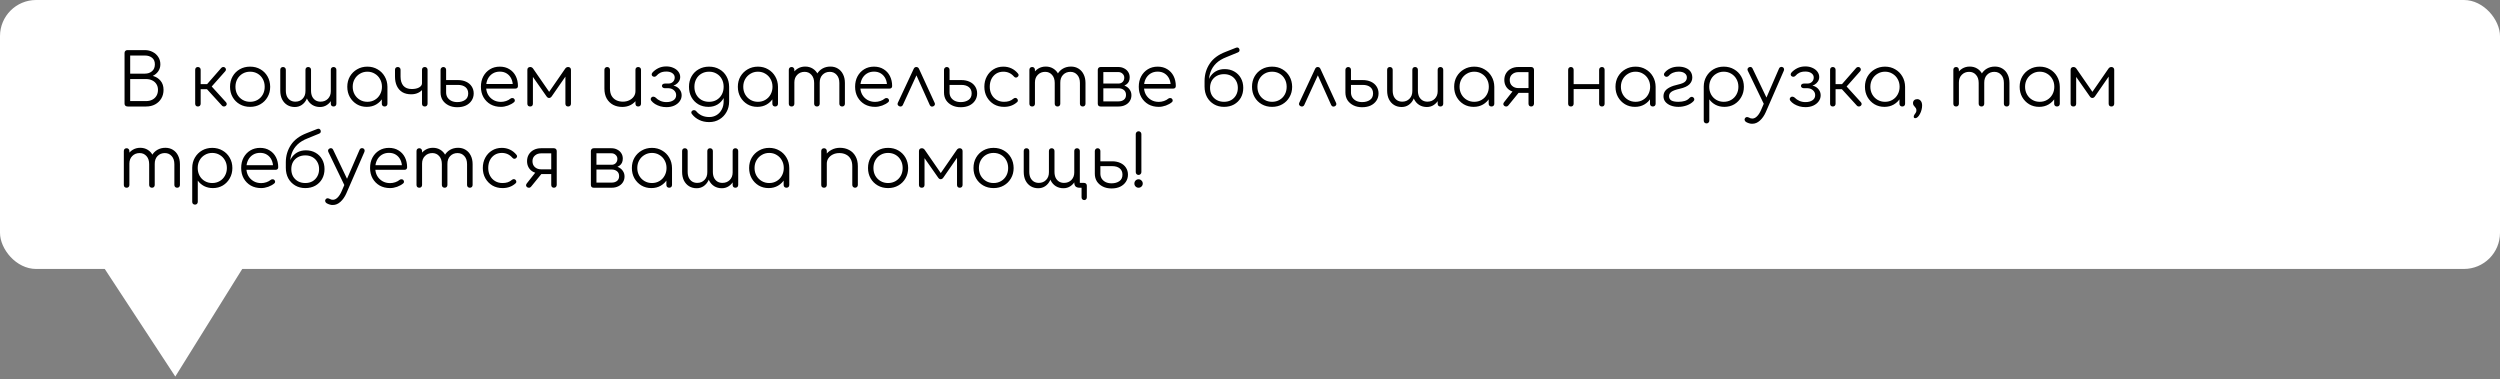 <svg width="1385" height="210" viewBox="0 0 1385 210" fill="none" xmlns="http://www.w3.org/2000/svg">
<rect x="0" y="0" width="1385" height="210" fill="#808080" stroke="none"/>
<rect width="1385" height="149" rx="20" fill="white"/>
<path d="M97.111 208.61L51.245 138.648L141.305 137.581L97.111 208.61Z" fill="white"/>
<path d="M70.76 59C70.253 59 69.827 58.867 69.48 58.6C69.16 58.307 69 57.92 69 57.44V29.32C69 28.867 69.147 28.493 69.44 28.2C69.733 27.907 70.107 27.76 70.56 27.76H80.28C81.88 27.76 83.32 28.107 84.6 28.8C85.907 29.467 86.933 30.387 87.68 31.56C88.453 32.733 88.84 34.093 88.84 35.64C88.84 37.08 88.453 38.36 87.68 39.48C86.907 40.6 85.893 41.453 84.64 42.04C86.427 42.52 87.867 43.427 88.96 44.76C90.053 46.067 90.6 47.733 90.6 49.76C90.6 51.573 90.187 53.173 89.36 54.56C88.533 55.947 87.387 57.04 85.92 57.84C84.48 58.613 82.827 59 80.96 59H70.76ZM72.12 56H80.96C82.24 56 83.373 55.747 84.36 55.24C85.347 54.733 86.12 54.013 86.68 53.08C87.24 52.147 87.52 51.04 87.52 49.76C87.52 48.56 87.24 47.52 86.68 46.64C86.12 45.733 85.347 45.04 84.36 44.56C83.373 44.053 82.24 43.8 80.96 43.8H72.12V56ZM72.12 40.8H80.28C81.88 40.8 83.2 40.347 84.24 39.44C85.28 38.533 85.8 37.267 85.8 35.64C85.8 34.04 85.28 32.827 84.24 32C83.2 31.173 81.88 30.76 80.28 30.76H72.12V40.8ZM125.131 58.6C124.865 58.867 124.505 59 124.051 59C123.625 59 123.278 58.853 123.011 58.56L113.451 48.08L122.611 37.6C122.878 37.307 123.211 37.147 123.611 37.12C124.011 37.093 124.358 37.2 124.651 37.44C124.971 37.733 125.145 38.067 125.171 38.44C125.198 38.787 125.078 39.12 124.811 39.44L117.291 47.92L125.211 56.64C125.478 56.933 125.611 57.267 125.611 57.64C125.611 57.987 125.451 58.307 125.131 58.6ZM109.611 59C109.158 59 108.798 58.867 108.531 58.6C108.265 58.307 108.131 57.933 108.131 57.48V38.68C108.131 38.2 108.265 37.827 108.531 37.56C108.798 37.267 109.158 37.12 109.611 37.12C110.091 37.12 110.465 37.267 110.731 37.56C111.025 37.827 111.171 38.2 111.171 38.68V46.6H116.051V49.4H111.171V57.48C111.171 57.933 111.025 58.307 110.731 58.6C110.465 58.867 110.091 59 109.611 59ZM138.56 59.2C136.427 59.2 134.52 58.72 132.84 57.76C131.16 56.8 129.84 55.48 128.88 53.8C127.92 52.12 127.44 50.213 127.44 48.08C127.44 45.92 127.92 44 128.88 42.32C129.84 40.64 131.16 39.32 132.84 38.36C134.52 37.4 136.427 36.92 138.56 36.92C140.693 36.92 142.587 37.4 144.24 38.36C145.92 39.32 147.24 40.64 148.2 42.32C149.16 44 149.653 45.92 149.68 48.08C149.68 50.213 149.187 52.12 148.2 53.8C147.24 55.48 145.92 56.8 144.24 57.76C142.587 58.72 140.693 59.2 138.56 59.2ZM138.56 56.4C140.107 56.4 141.493 56.04 142.72 55.32C143.947 54.6 144.907 53.613 145.6 52.36C146.293 51.107 146.64 49.68 146.64 48.08C146.64 46.48 146.293 45.053 145.6 43.8C144.907 42.52 143.947 41.52 142.72 40.8C141.493 40.08 140.107 39.72 138.56 39.72C137.013 39.72 135.627 40.08 134.4 40.8C133.173 41.52 132.2 42.52 131.48 43.8C130.787 45.053 130.44 46.48 130.44 48.08C130.44 49.68 130.787 51.107 131.48 52.36C132.2 53.613 133.173 54.6 134.4 55.32C135.627 56.04 137.013 56.4 138.56 56.4ZM177.27 59.28C175.697 59.28 174.297 58.907 173.07 58.16C171.87 57.413 170.924 56.36 170.23 55C169.564 53.64 169.23 52.04 169.23 50.2V38.68C169.23 38.2 169.364 37.827 169.63 37.56C169.924 37.267 170.297 37.12 170.75 37.12C171.204 37.12 171.577 37.267 171.87 37.56C172.164 37.827 172.31 38.2 172.31 38.68V50.2C172.31 51.453 172.524 52.547 172.95 53.48C173.404 54.387 174.03 55.093 174.83 55.6C175.63 56.08 176.55 56.32 177.59 56.32C179.244 56.32 180.604 55.787 181.67 54.72C182.737 53.627 183.27 52.24 183.27 50.56L184.91 50.6C184.857 52.28 184.497 53.773 183.83 55.08C183.164 56.387 182.257 57.413 181.11 58.16C179.99 58.907 178.71 59.28 177.27 59.28ZM163.31 59.28C161.737 59.28 160.337 58.907 159.11 58.16C157.91 57.413 156.964 56.36 156.27 55C155.604 53.64 155.27 52.04 155.27 50.2V38.68C155.27 38.2 155.404 37.827 155.67 37.56C155.964 37.267 156.337 37.12 156.79 37.12C157.244 37.12 157.617 37.267 157.91 37.56C158.204 37.827 158.35 38.2 158.35 38.68V50.2C158.35 51.453 158.564 52.547 158.99 53.48C159.444 54.387 160.07 55.093 160.87 55.6C161.67 56.08 162.59 56.32 163.63 56.32C165.284 56.32 166.63 55.773 167.67 54.68C168.737 53.587 169.257 52.133 169.23 50.32H170.87C170.844 52.08 170.497 53.64 169.83 55C169.19 56.333 168.297 57.387 167.15 58.16C166.03 58.907 164.75 59.28 163.31 59.28ZM184.79 59C184.337 59 183.964 58.867 183.67 58.6C183.404 58.307 183.27 57.92 183.27 57.44V38.68C183.27 38.2 183.404 37.827 183.67 37.56C183.964 37.267 184.337 37.12 184.79 37.12C185.244 37.12 185.617 37.267 185.91 37.56C186.204 37.827 186.35 38.2 186.35 38.68V57.44C186.35 57.92 186.204 58.307 185.91 58.6C185.617 58.867 185.244 59 184.79 59ZM203.201 59.2C201.148 59.2 199.308 58.72 197.681 57.76C196.054 56.773 194.761 55.44 193.801 53.76C192.868 52.08 192.401 50.187 192.401 48.08C192.401 45.947 192.881 44.04 193.841 42.36C194.828 40.68 196.161 39.36 197.841 38.4C199.521 37.413 201.414 36.92 203.521 36.92C205.628 36.92 207.508 37.413 209.161 38.4C210.841 39.36 212.161 40.68 213.121 42.36C214.108 44.04 214.614 45.947 214.641 48.08L213.401 49.04C213.401 50.96 212.948 52.693 212.041 54.24C211.161 55.76 209.948 56.973 208.401 57.88C206.881 58.76 205.148 59.2 203.201 59.2ZM203.521 56.4C205.068 56.4 206.441 56.04 207.641 55.32C208.868 54.6 209.828 53.613 210.521 52.36C211.241 51.08 211.601 49.653 211.601 48.08C211.601 46.48 211.241 45.053 210.521 43.8C209.828 42.547 208.868 41.56 207.641 40.84C206.441 40.093 205.068 39.72 203.521 39.72C202.001 39.72 200.628 40.093 199.401 40.84C198.174 41.56 197.201 42.547 196.481 43.8C195.761 45.053 195.401 46.48 195.401 48.08C195.401 49.653 195.761 51.08 196.481 52.36C197.201 53.613 198.174 54.6 199.401 55.32C200.628 56.04 202.001 56.4 203.521 56.4ZM213.081 59C212.628 59 212.254 58.867 211.961 58.6C211.668 58.307 211.521 57.933 211.521 57.48V50.64L212.281 47.48L214.641 48.08V57.48C214.641 57.933 214.494 58.307 214.201 58.6C213.908 58.867 213.534 59 213.081 59ZM227.791 52.24C225.845 52.24 224.205 51.84 222.871 51.04C221.565 50.24 220.565 49.107 219.871 47.64C219.178 46.173 218.831 44.453 218.831 42.48V38.68C218.831 38.2 218.965 37.827 219.231 37.56C219.525 37.267 219.911 37.12 220.391 37.12C220.845 37.12 221.205 37.267 221.471 37.56C221.765 37.827 221.911 38.2 221.911 38.68V42.48C221.911 44.587 222.418 46.253 223.431 47.48C224.471 48.707 226.031 49.32 228.111 49.32C229.791 49.32 231.151 49.027 232.191 48.44C233.258 47.827 233.791 47.053 233.791 46.12H235.351C235.325 47.293 234.978 48.347 234.311 49.28C233.645 50.187 232.751 50.907 231.631 51.44C230.511 51.973 229.231 52.24 227.791 52.24ZM235.351 59C234.871 59 234.485 58.867 234.191 58.6C233.925 58.307 233.791 57.92 233.791 57.44V38.68C233.791 38.2 233.925 37.827 234.191 37.56C234.485 37.267 234.871 37.12 235.351 37.12C235.805 37.12 236.165 37.267 236.431 37.56C236.725 37.827 236.871 38.2 236.871 38.68V57.44C236.871 57.92 236.725 58.307 236.431 58.6C236.165 58.867 235.805 59 235.351 59ZM253.349 59.4C251.509 59.4 249.895 59.053 248.509 58.36C247.122 57.667 246.029 56.72 245.229 55.52C244.455 54.293 244.069 52.867 244.069 51.24V38.64C244.095 38.187 244.255 37.827 244.549 37.56C244.842 37.267 245.202 37.12 245.629 37.12C246.055 37.12 246.415 37.267 246.709 37.56C247.002 37.853 247.149 38.227 247.149 38.68V44.36H253.669C255.402 44.36 256.922 44.667 258.229 45.28C259.562 45.893 260.589 46.76 261.309 47.88C262.055 49 262.429 50.293 262.429 51.76C262.429 53.227 262.042 54.547 261.269 55.72C260.522 56.867 259.469 57.773 258.109 58.44C256.749 59.08 255.162 59.4 253.349 59.4ZM253.349 56.56C255.082 56.56 256.522 56.16 257.669 55.36C258.815 54.56 259.389 53.36 259.389 51.76C259.389 50.267 258.882 49.107 257.869 48.28C256.855 47.453 255.455 47.04 253.669 47.04H247.149V51.24C247.149 52.253 247.402 53.173 247.909 54C248.442 54.8 249.162 55.427 250.069 55.88C251.002 56.333 252.095 56.56 253.349 56.56ZM277.504 59.2C275.344 59.2 273.424 58.733 271.744 57.8C270.091 56.84 268.784 55.52 267.824 53.84C266.891 52.16 266.424 50.24 266.424 48.08C266.424 45.893 266.864 43.973 267.744 42.32C268.651 40.64 269.891 39.32 271.464 38.36C273.038 37.4 274.851 36.92 276.904 36.92C278.931 36.92 280.691 37.387 282.184 38.32C283.704 39.227 284.878 40.493 285.704 42.12C286.531 43.747 286.944 45.6 286.944 47.68C286.944 48.107 286.811 48.453 286.544 48.72C286.278 48.96 285.931 49.08 285.504 49.08H268.504V46.52H285.824L284.104 47.76C284.131 46.213 283.851 44.827 283.264 43.6C282.678 42.373 281.838 41.413 280.744 40.72C279.678 40.027 278.398 39.68 276.904 39.68C275.384 39.68 274.051 40.04 272.904 40.76C271.758 41.48 270.864 42.48 270.224 43.76C269.611 45.013 269.304 46.453 269.304 48.08C269.304 49.707 269.651 51.147 270.344 52.4C271.064 53.653 272.038 54.64 273.264 55.36C274.491 56.08 275.904 56.44 277.504 56.44C278.464 56.44 279.424 56.28 280.384 55.96C281.371 55.613 282.158 55.187 282.744 54.68C283.038 54.44 283.371 54.32 283.744 54.32C284.118 54.293 284.438 54.387 284.704 54.6C285.051 54.92 285.224 55.267 285.224 55.64C285.251 56.013 285.104 56.333 284.784 56.6C283.904 57.347 282.784 57.973 281.424 58.48C280.064 58.96 278.758 59.2 277.504 59.2ZM293.715 59C293.235 59 292.848 58.867 292.555 58.6C292.288 58.307 292.155 57.92 292.155 57.44V38.68C292.155 38.2 292.288 37.827 292.555 37.56C292.848 37.267 293.235 37.12 293.715 37.12C294.408 37.12 294.968 37.44 295.395 38.08L304.235 50.88L313.075 38.08C313.501 37.44 314.061 37.12 314.755 37.12C315.235 37.12 315.608 37.267 315.875 37.56C316.168 37.827 316.315 38.2 316.315 38.68V57.44C316.315 57.92 316.168 58.307 315.875 58.6C315.608 58.867 315.235 59 314.755 59C314.275 59 313.901 58.867 313.635 58.6C313.368 58.307 313.235 57.92 313.235 57.44V40.68L314.235 41L305.675 53.36C305.248 53.973 304.755 54.28 304.195 54.28C303.635 54.28 303.155 53.973 302.755 53.36L294.195 41.12L295.235 40.8V57.44C295.235 57.92 295.101 58.307 294.835 58.6C294.568 58.867 294.195 59 293.715 59ZM344.761 59.24C342.867 59.24 341.174 58.853 339.681 58.08C338.187 57.28 337.001 56.12 336.121 54.6C335.267 53.08 334.841 51.227 334.841 49.04V38.64C334.841 38.213 334.987 37.853 335.281 37.56C335.574 37.267 335.934 37.12 336.361 37.12C336.814 37.12 337.187 37.267 337.481 37.56C337.774 37.853 337.921 38.213 337.921 38.64V49.04C337.921 50.693 338.227 52.053 338.841 53.12C339.481 54.187 340.334 54.987 341.401 55.52C342.494 56.053 343.721 56.32 345.081 56.32C346.387 56.32 347.561 56.067 348.601 55.56C349.667 55.053 350.507 54.36 351.121 53.48C351.734 52.6 352.041 51.6 352.041 50.48H354.241C354.161 52.16 353.694 53.667 352.841 55C352.014 56.307 350.894 57.347 349.481 58.12C348.067 58.867 346.494 59.24 344.761 59.24ZM353.561 59C353.107 59 352.734 58.867 352.441 58.6C352.174 58.307 352.041 57.92 352.041 57.44V38.64C352.041 38.187 352.174 37.827 352.441 37.56C352.734 37.267 353.107 37.12 353.561 37.12C354.014 37.12 354.387 37.267 354.681 37.56C354.974 37.827 355.121 38.187 355.121 38.64V57.44C355.121 57.92 354.974 58.307 354.681 58.6C354.387 58.867 354.014 59 353.561 59ZM369.231 59.36C368.084 59.36 366.964 59.213 365.871 58.92C364.778 58.6 363.791 58.173 362.911 57.64C362.031 57.08 361.338 56.467 360.831 55.8C360.564 55.453 360.458 55.08 360.511 54.68C360.591 54.28 360.831 53.96 361.231 53.72C361.524 53.533 361.871 53.493 362.271 53.6C362.698 53.68 363.044 53.867 363.311 54.16C363.978 54.853 364.818 55.427 365.831 55.88C366.844 56.333 367.964 56.56 369.191 56.56C370.791 56.56 372.084 56.227 373.071 55.56C374.084 54.893 374.591 53.947 374.591 52.72C374.591 51.653 374.191 50.76 373.391 50.04C372.618 49.32 371.644 48.933 370.471 48.88H368.431C367.924 48.88 367.511 48.76 367.191 48.52C366.871 48.253 366.711 47.933 366.711 47.56C366.711 47.187 366.871 46.88 367.191 46.64C367.511 46.4 367.924 46.28 368.431 46.28H370.471C371.458 46.253 372.258 45.92 372.871 45.28C373.484 44.64 373.791 43.853 373.791 42.92C373.791 41.96 373.364 41.173 372.511 40.56C371.684 39.947 370.564 39.64 369.151 39.64C367.844 39.64 366.751 39.853 365.871 40.28C364.991 40.707 364.284 41.253 363.751 41.92C363.458 42.24 363.111 42.44 362.711 42.52C362.338 42.573 361.978 42.493 361.631 42.28C361.284 42.093 361.084 41.8 361.031 41.4C361.004 41 361.124 40.627 361.391 40.28C362.244 39.293 363.324 38.467 364.631 37.8C365.964 37.133 367.458 36.8 369.111 36.8C370.604 36.8 371.924 37.067 373.071 37.6C374.244 38.107 375.164 38.813 375.831 39.72C376.498 40.6 376.831 41.587 376.831 42.68C376.831 43.56 376.591 44.373 376.111 45.12C375.658 45.84 375.031 46.44 374.231 46.92C373.458 47.373 372.591 47.64 371.631 47.72V47.28C372.751 47.28 373.764 47.52 374.671 48C375.578 48.48 376.298 49.147 376.831 50C377.364 50.827 377.631 51.76 377.631 52.8C377.631 54.053 377.258 55.173 376.511 56.16C375.791 57.147 374.791 57.933 373.511 58.52C372.258 59.08 370.831 59.36 369.231 59.36ZM392.498 59.2C390.391 59.2 388.524 58.733 386.898 57.8C385.271 56.84 383.991 55.52 383.058 53.84C382.151 52.16 381.698 50.24 381.698 48.08C381.698 45.893 382.178 43.96 383.138 42.28C384.098 40.6 385.418 39.293 387.098 38.36C388.778 37.4 390.684 36.92 392.818 36.92C394.978 36.92 396.884 37.4 398.538 38.36C400.218 39.293 401.524 40.6 402.458 42.28C403.418 43.96 403.911 45.893 403.938 48.08L402.138 49.04C402.138 51.013 401.724 52.773 400.898 54.32C400.071 55.84 398.924 57.04 397.458 57.92C396.018 58.773 394.364 59.2 392.498 59.2ZM392.898 67.64C390.791 67.64 388.938 67.24 387.338 66.44C385.738 65.667 384.418 64.6 383.378 63.24C383.084 62.92 382.951 62.573 382.978 62.2C383.031 61.827 383.231 61.52 383.578 61.28C383.924 61.04 384.311 60.96 384.738 61.04C385.164 61.12 385.498 61.32 385.738 61.64C386.511 62.6 387.498 63.373 388.698 63.96C389.924 64.547 391.338 64.84 392.938 64.84C394.431 64.84 395.778 64.48 396.978 63.76C398.178 63.04 399.124 62.027 399.818 60.72C400.538 59.413 400.898 57.88 400.898 56.12V50.04L402.058 47.72L403.938 48.08V56.24C403.938 58.4 403.458 60.333 402.498 62.04C401.538 63.773 400.231 65.133 398.578 66.12C396.924 67.133 395.031 67.64 392.898 67.64ZM392.818 56.4C394.391 56.4 395.778 56.053 396.978 55.36C398.204 54.64 399.164 53.653 399.858 52.4C400.551 51.147 400.898 49.707 400.898 48.08C400.898 46.453 400.551 45.013 399.858 43.76C399.164 42.48 398.204 41.493 396.978 40.8C395.778 40.08 394.391 39.72 392.818 39.72C391.244 39.72 389.844 40.08 388.618 40.8C387.391 41.493 386.431 42.48 385.738 43.76C385.044 45.013 384.698 46.453 384.698 48.08C384.698 49.707 385.044 51.147 385.738 52.4C386.431 53.653 387.391 54.64 388.618 55.36C389.844 56.053 391.244 56.4 392.818 56.4ZM419.568 59.2C417.515 59.2 415.675 58.72 414.048 57.76C412.421 56.773 411.128 55.44 410.168 53.76C409.235 52.08 408.768 50.187 408.768 48.08C408.768 45.947 409.248 44.04 410.208 42.36C411.195 40.68 412.528 39.36 414.208 38.4C415.888 37.413 417.781 36.92 419.888 36.92C421.995 36.92 423.875 37.413 425.528 38.4C427.208 39.36 428.528 40.68 429.488 42.36C430.475 44.04 430.981 45.947 431.008 48.08L429.768 49.04C429.768 50.96 429.315 52.693 428.408 54.24C427.528 55.76 426.315 56.973 424.768 57.88C423.248 58.76 421.515 59.2 419.568 59.2ZM419.888 56.4C421.435 56.4 422.808 56.04 424.008 55.32C425.235 54.6 426.195 53.613 426.888 52.36C427.608 51.08 427.968 49.653 427.968 48.08C427.968 46.48 427.608 45.053 426.888 43.8C426.195 42.547 425.235 41.56 424.008 40.84C422.808 40.093 421.435 39.72 419.888 39.72C418.368 39.72 416.995 40.093 415.768 40.84C414.541 41.56 413.568 42.547 412.848 43.8C412.128 45.053 411.768 46.48 411.768 48.08C411.768 49.653 412.128 51.08 412.848 52.36C413.568 53.613 414.541 54.6 415.768 55.32C416.995 56.04 418.368 56.4 419.888 56.4ZM429.448 59C428.995 59 428.621 58.867 428.328 58.6C428.035 58.307 427.888 57.933 427.888 57.48V50.64L428.648 47.48L431.008 48.08V57.48C431.008 57.933 430.861 58.307 430.568 58.6C430.275 58.867 429.901 59 429.448 59ZM466.558 59C466.105 59 465.732 58.867 465.438 58.6C465.145 58.307 464.998 57.933 464.998 57.48V45.96C464.998 44.067 464.505 42.573 463.518 41.48C462.532 40.36 461.265 39.8 459.718 39.8C458.065 39.8 456.705 40.36 455.638 41.48C454.598 42.573 454.092 44.04 454.118 45.88H451.358C451.385 44.093 451.772 42.52 452.518 41.16C453.265 39.8 454.292 38.747 455.598 38C456.905 37.253 458.385 36.88 460.038 36.88C461.612 36.88 462.998 37.253 464.198 38C465.425 38.747 466.372 39.8 467.038 41.16C467.732 42.52 468.078 44.12 468.078 45.96V57.48C468.078 57.933 467.932 58.307 467.638 58.6C467.372 58.867 467.012 59 466.558 59ZM438.558 59C438.078 59 437.692 58.867 437.398 58.6C437.132 58.307 436.998 57.933 436.998 57.48V38.68C436.998 38.227 437.132 37.853 437.398 37.56C437.692 37.267 438.078 37.12 438.558 37.12C439.012 37.12 439.372 37.267 439.638 37.56C439.932 37.853 440.078 38.227 440.078 38.68V57.48C440.078 57.933 439.932 58.307 439.638 58.6C439.372 58.867 439.012 59 438.558 59ZM452.598 59C452.145 59 451.772 58.867 451.478 58.6C451.185 58.307 451.038 57.933 451.038 57.48V45.96C451.038 44.067 450.545 42.573 449.558 41.48C448.572 40.36 447.305 39.8 445.758 39.8C444.105 39.8 442.745 40.347 441.678 41.44C440.612 42.507 440.078 43.907 440.078 45.64H437.878C437.932 43.933 438.305 42.427 438.998 41.12C439.718 39.787 440.692 38.747 441.918 38C443.145 37.253 444.532 36.88 446.078 36.88C447.652 36.88 449.038 37.253 450.238 38C451.465 38.747 452.412 39.8 453.078 41.16C453.772 42.52 454.118 44.12 454.118 45.96V57.48C454.118 57.933 453.972 58.307 453.678 58.6C453.412 58.867 453.052 59 452.598 59ZM484.809 59.2C482.649 59.2 480.729 58.733 479.049 57.8C477.396 56.84 476.089 55.52 475.129 53.84C474.196 52.16 473.729 50.24 473.729 48.08C473.729 45.893 474.169 43.973 475.049 42.32C475.956 40.64 477.196 39.32 478.769 38.36C480.342 37.4 482.156 36.92 484.209 36.92C486.236 36.92 487.996 37.387 489.489 38.32C491.009 39.227 492.182 40.493 493.009 42.12C493.836 43.747 494.249 45.6 494.249 47.68C494.249 48.107 494.116 48.453 493.849 48.72C493.582 48.96 493.236 49.08 492.809 49.08H475.809V46.52H493.129L491.409 47.76C491.436 46.213 491.156 44.827 490.569 43.6C489.982 42.373 489.142 41.413 488.049 40.72C486.982 40.027 485.702 39.68 484.209 39.68C482.689 39.68 481.356 40.04 480.209 40.76C479.062 41.48 478.169 42.48 477.529 43.76C476.916 45.013 476.609 46.453 476.609 48.08C476.609 49.707 476.956 51.147 477.649 52.4C478.369 53.653 479.342 54.64 480.569 55.36C481.796 56.08 483.209 56.44 484.809 56.44C485.769 56.44 486.729 56.28 487.689 55.96C488.676 55.613 489.462 55.187 490.049 54.68C490.342 54.44 490.676 54.32 491.049 54.32C491.422 54.293 491.742 54.387 492.009 54.6C492.356 54.92 492.529 55.267 492.529 55.64C492.556 56.013 492.409 56.333 492.089 56.6C491.209 57.347 490.089 57.973 488.729 58.48C487.369 58.96 486.062 59.2 484.809 59.2ZM507.619 37.12C507.939 37.12 508.233 37.2 508.499 37.36C508.766 37.52 508.979 37.787 509.139 38.16L517.819 57.04C518.006 57.413 518.019 57.773 517.859 58.12C517.726 58.44 517.473 58.693 517.099 58.88C516.673 59.067 516.286 59.107 515.939 59C515.593 58.867 515.313 58.6 515.099 58.2L506.819 39.76H508.619L500.179 58.16C499.993 58.56 499.699 58.827 499.299 58.96C498.926 59.067 498.539 59.027 498.139 58.84C497.766 58.653 497.499 58.4 497.339 58.08C497.206 57.733 497.219 57.373 497.379 57L506.179 38.16C506.499 37.467 506.979 37.12 507.619 37.12ZM532.255 59.4C530.415 59.4 528.802 59.053 527.415 58.36C526.028 57.667 524.935 56.72 524.135 55.52C523.362 54.293 522.975 52.867 522.975 51.24V38.64C523.002 38.187 523.162 37.827 523.455 37.56C523.748 37.267 524.108 37.12 524.535 37.12C524.962 37.12 525.322 37.267 525.615 37.56C525.908 37.853 526.055 38.227 526.055 38.68V44.36H532.575C534.308 44.36 535.828 44.667 537.135 45.28C538.468 45.893 539.495 46.76 540.215 47.88C540.962 49 541.335 50.293 541.335 51.76C541.335 53.227 540.948 54.547 540.175 55.72C539.428 56.867 538.375 57.773 537.015 58.44C535.655 59.08 534.068 59.4 532.255 59.4ZM532.255 56.56C533.988 56.56 535.428 56.16 536.575 55.36C537.722 54.56 538.295 53.36 538.295 51.76C538.295 50.267 537.788 49.107 536.775 48.28C535.762 47.453 534.362 47.04 532.575 47.04H526.055V51.24C526.055 52.253 526.308 53.173 526.815 54C527.348 54.8 528.068 55.427 528.975 55.88C529.908 56.333 531.002 56.56 532.255 56.56ZM556.251 59.2C554.144 59.2 552.264 58.72 550.611 57.76C548.984 56.773 547.691 55.44 546.731 53.76C545.797 52.08 545.331 50.187 545.331 48.08C545.331 45.947 545.784 44.04 546.691 42.36C547.597 40.68 548.837 39.36 550.411 38.4C551.984 37.413 553.797 36.92 555.851 36.92C557.477 36.92 558.971 37.24 560.331 37.88C561.717 38.52 562.931 39.48 563.971 40.76C564.264 41.08 564.371 41.427 564.291 41.8C564.211 42.147 563.984 42.453 563.611 42.72C563.317 42.933 562.984 43.013 562.611 42.96C562.264 42.88 561.957 42.68 561.691 42.36C560.144 40.6 558.197 39.72 555.851 39.72C554.357 39.72 553.037 40.08 551.891 40.8C550.771 41.52 549.891 42.507 549.251 43.76C548.637 45.013 548.331 46.453 548.331 48.08C548.331 49.68 548.664 51.107 549.331 52.36C549.997 53.613 550.931 54.6 552.131 55.32C553.331 56.04 554.704 56.4 556.251 56.4C557.291 56.4 558.237 56.267 559.091 56C559.971 55.707 560.744 55.267 561.411 54.68C561.731 54.413 562.064 54.267 562.411 54.24C562.757 54.213 563.077 54.32 563.371 54.56C563.691 54.853 563.864 55.187 563.891 55.56C563.944 55.933 563.824 56.253 563.531 56.52C561.584 58.307 559.157 59.2 556.251 59.2ZM599.84 59C599.386 59 599.013 58.867 598.72 58.6C598.426 58.307 598.28 57.933 598.28 57.48V45.96C598.28 44.067 597.786 42.573 596.8 41.48C595.813 40.36 594.546 39.8 593 39.8C591.346 39.8 589.986 40.36 588.92 41.48C587.88 42.573 587.373 44.04 587.4 45.88H584.64C584.666 44.093 585.053 42.52 585.8 41.16C586.546 39.8 587.573 38.747 588.88 38C590.186 37.253 591.666 36.88 593.32 36.88C594.893 36.88 596.28 37.253 597.48 38C598.706 38.747 599.653 39.8 600.32 41.16C601.013 42.52 601.36 44.12 601.36 45.96V57.48C601.36 57.933 601.213 58.307 600.92 58.6C600.653 58.867 600.293 59 599.84 59ZM571.84 59C571.36 59 570.973 58.867 570.68 58.6C570.413 58.307 570.28 57.933 570.28 57.48V38.68C570.28 38.227 570.413 37.853 570.68 37.56C570.973 37.267 571.36 37.12 571.84 37.12C572.293 37.12 572.653 37.267 572.92 37.56C573.213 37.853 573.36 38.227 573.36 38.68V57.48C573.36 57.933 573.213 58.307 572.92 58.6C572.653 58.867 572.293 59 571.84 59ZM585.88 59C585.426 59 585.053 58.867 584.76 58.6C584.466 58.307 584.32 57.933 584.32 57.48V45.96C584.32 44.067 583.826 42.573 582.84 41.48C581.853 40.36 580.586 39.8 579.04 39.8C577.386 39.8 576.026 40.347 574.96 41.44C573.893 42.507 573.36 43.907 573.36 45.64H571.16C571.213 43.933 571.586 42.427 572.28 41.12C573 39.787 573.973 38.747 575.2 38C576.426 37.253 577.813 36.88 579.36 36.88C580.933 36.88 582.32 37.253 583.52 38C584.746 38.747 585.693 39.8 586.36 41.16C587.053 42.52 587.4 44.12 587.4 45.96V57.48C587.4 57.933 587.253 58.307 586.96 58.6C586.693 58.867 586.333 59 585.88 59ZM609.73 59C609.25 59 608.864 58.867 608.57 58.6C608.304 58.307 608.17 57.92 608.17 57.44V38.64C608.197 38.187 608.344 37.827 608.61 37.56C608.904 37.267 609.277 37.12 609.73 37.12C610.184 37.12 610.544 37.267 610.81 37.56C611.104 37.827 611.25 38.2 611.25 38.68V46.28H619.69V46.84C621.077 46.84 622.304 47.093 623.37 47.6C624.464 48.107 625.304 48.813 625.89 49.72C626.504 50.6 626.81 51.613 626.81 52.76C626.81 53.987 626.504 55.067 625.89 56C625.304 56.933 624.464 57.667 623.37 58.2C622.304 58.733 621.077 59 619.69 59H609.73ZM611.25 56.16H619.69C620.89 56.16 621.877 55.853 622.65 55.24C623.424 54.627 623.81 53.747 623.81 52.6C623.81 51.4 623.424 50.493 622.65 49.88C621.877 49.24 620.89 48.92 619.69 48.92H611.25V56.16ZM615.73 48V46.28H619.69C620.624 46.28 621.384 45.973 621.97 45.36C622.557 44.747 622.85 43.96 622.85 43C622.85 42.147 622.53 41.427 621.89 40.84C621.277 40.227 620.49 39.92 619.53 39.92H609.77V37.12H619.53C620.757 37.12 621.837 37.373 622.77 37.88C623.73 38.36 624.477 39.027 625.01 39.88C625.57 40.733 625.85 41.72 625.85 42.84C625.85 44.573 625.264 45.867 624.09 46.72C622.944 47.573 621.477 48 619.69 48H615.73ZM641.958 59.2C639.798 59.2 637.878 58.733 636.198 57.8C634.544 56.84 633.237 55.52 632.278 53.84C631.344 52.16 630.878 50.24 630.878 48.08C630.878 45.893 631.318 43.973 632.198 42.32C633.104 40.64 634.344 39.32 635.918 38.36C637.491 37.4 639.304 36.92 641.358 36.92C643.384 36.92 645.144 37.387 646.638 38.32C648.158 39.227 649.331 40.493 650.158 42.12C650.984 43.747 651.398 45.6 651.398 47.68C651.398 48.107 651.264 48.453 650.998 48.72C650.731 48.96 650.384 49.08 649.958 49.08H632.958V46.52H650.278L648.558 47.76C648.584 46.213 648.304 44.827 647.718 43.6C647.131 42.373 646.291 41.413 645.198 40.72C644.131 40.027 642.851 39.68 641.358 39.68C639.838 39.68 638.504 40.04 637.358 40.76C636.211 41.48 635.318 42.48 634.678 43.76C634.064 45.013 633.758 46.453 633.758 48.08C633.758 49.707 634.104 51.147 634.798 52.4C635.518 53.653 636.491 54.64 637.718 55.36C638.944 56.08 640.358 56.44 641.958 56.44C642.918 56.44 643.878 56.28 644.838 55.96C645.824 55.613 646.611 55.187 647.198 54.68C647.491 54.44 647.824 54.32 648.198 54.32C648.571 54.293 648.891 54.387 649.158 54.6C649.504 54.92 649.678 55.267 649.678 55.64C649.704 56.013 649.558 56.333 649.238 56.6C648.358 57.347 647.238 57.973 645.878 58.48C644.518 58.96 643.211 59.2 641.958 59.2ZM678.127 59.2C676.02 59.2 674.153 58.72 672.527 57.76C670.9 56.8 669.62 55.48 668.687 53.8C667.78 52.093 667.327 50.147 667.327 47.96H668.967C668.967 46.067 669.367 44.4 670.167 42.96C670.993 41.493 672.113 40.347 673.527 39.52C674.967 38.693 676.607 38.28 678.447 38.28C680.447 38.28 682.22 38.72 683.767 39.6C685.34 40.48 686.567 41.707 687.447 43.28C688.327 44.853 688.767 46.653 688.767 48.68C688.767 50.733 688.313 52.56 687.407 54.16C686.5 55.733 685.247 56.973 683.647 57.88C682.047 58.76 680.207 59.2 678.127 59.2ZM678.127 56.4C679.62 56.4 680.94 56.08 682.087 55.44C683.233 54.773 684.127 53.867 684.767 52.72C685.433 51.547 685.767 50.2 685.767 48.68C685.767 47.187 685.433 45.867 684.767 44.72C684.127 43.573 683.233 42.68 682.087 42.04C680.94 41.4 679.62 41.08 678.127 41.08C676.607 41.08 675.26 41.4 674.087 42.04C672.913 42.68 671.993 43.573 671.327 44.72C670.687 45.867 670.367 47.187 670.367 48.68C670.367 50.2 670.687 51.547 671.327 52.72C671.993 53.867 672.913 54.773 674.087 55.44C675.26 56.08 676.607 56.4 678.127 56.4ZM667.327 48.08V44.8C667.353 41.253 668.3 38.08 670.167 35.28C672.033 32.453 674.94 30.28 678.887 28.76L684.767 26.44C685.193 26.28 685.567 26.267 685.887 26.4C686.207 26.533 686.447 26.8 686.607 27.2C686.74 27.627 686.74 28 686.607 28.32C686.5 28.64 686.193 28.893 685.687 29.08L679.447 31.64C677.1 32.547 675.207 33.693 673.767 35.08C672.353 36.467 671.327 38.027 670.687 39.76C670.047 41.467 669.727 43.28 669.727 45.2L669.767 48.08H667.327ZM704.732 59.2C702.599 59.2 700.692 58.72 699.012 57.76C697.332 56.8 696.012 55.48 695.052 53.8C694.092 52.12 693.612 50.213 693.612 48.08C693.612 45.92 694.092 44 695.052 42.32C696.012 40.64 697.332 39.32 699.012 38.36C700.692 37.4 702.599 36.92 704.732 36.92C706.865 36.92 708.759 37.4 710.412 38.36C712.092 39.32 713.412 40.64 714.372 42.32C715.332 44 715.825 45.92 715.852 48.08C715.852 50.213 715.359 52.12 714.372 53.8C713.412 55.48 712.092 56.8 710.412 57.76C708.759 58.72 706.865 59.2 704.732 59.2ZM704.732 56.4C706.279 56.4 707.665 56.04 708.892 55.32C710.119 54.6 711.079 53.613 711.772 52.36C712.465 51.107 712.812 49.68 712.812 48.08C712.812 46.48 712.465 45.053 711.772 43.8C711.079 42.52 710.119 41.52 708.892 40.8C707.665 40.08 706.279 39.72 704.732 39.72C703.185 39.72 701.799 40.08 700.572 40.8C699.345 41.52 698.372 42.52 697.652 43.8C696.959 45.053 696.612 46.48 696.612 48.08C696.612 49.68 696.959 51.107 697.652 52.36C698.372 53.613 699.345 54.6 700.572 55.32C701.799 56.04 703.185 56.4 704.732 56.4ZM730.002 37.12C730.322 37.12 730.616 37.2 730.882 37.36C731.149 37.52 731.362 37.787 731.522 38.16L740.202 57.04C740.389 57.413 740.402 57.773 740.242 58.12C740.109 58.44 739.856 58.693 739.482 58.88C739.056 59.067 738.669 59.107 738.322 59C737.976 58.867 737.696 58.6 737.482 58.2L729.202 39.76H731.002L722.562 58.16C722.376 58.56 722.082 58.827 721.682 58.96C721.309 59.067 720.922 59.027 720.522 58.84C720.149 58.653 719.882 58.4 719.722 58.08C719.589 57.733 719.602 57.373 719.762 57L728.562 38.16C728.882 37.467 729.362 37.12 730.002 37.12ZM754.638 59.4C752.798 59.4 751.184 59.053 749.798 58.36C748.411 57.667 747.318 56.72 746.518 55.52C745.744 54.293 745.358 52.867 745.358 51.24V38.64C745.384 38.187 745.544 37.827 745.838 37.56C746.131 37.267 746.491 37.12 746.918 37.12C747.344 37.12 747.704 37.267 747.998 37.56C748.291 37.853 748.438 38.227 748.438 38.68V44.36H754.958C756.691 44.36 758.211 44.667 759.518 45.28C760.851 45.893 761.878 46.76 762.598 47.88C763.344 49 763.718 50.293 763.718 51.76C763.718 53.227 763.331 54.547 762.558 55.72C761.811 56.867 760.758 57.773 759.398 58.44C758.038 59.08 756.451 59.4 754.638 59.4ZM754.638 56.56C756.371 56.56 757.811 56.16 758.958 55.36C760.104 54.56 760.678 53.36 760.678 51.76C760.678 50.267 760.171 49.107 759.158 48.28C758.144 47.453 756.744 47.04 754.958 47.04H748.438V51.24C748.438 52.253 748.691 53.173 749.198 54C749.731 54.8 750.451 55.427 751.358 55.88C752.291 56.333 753.384 56.56 754.638 56.56ZM790.473 59.28C788.9 59.28 787.5 58.907 786.273 58.16C785.073 57.413 784.127 56.36 783.433 55C782.767 53.64 782.433 52.04 782.433 50.2V38.68C782.433 38.2 782.567 37.827 782.833 37.56C783.127 37.267 783.5 37.12 783.953 37.12C784.407 37.12 784.78 37.267 785.073 37.56C785.367 37.827 785.513 38.2 785.513 38.68V50.2C785.513 51.453 785.727 52.547 786.153 53.48C786.607 54.387 787.233 55.093 788.033 55.6C788.833 56.08 789.753 56.32 790.793 56.32C792.447 56.32 793.807 55.787 794.873 54.72C795.94 53.627 796.473 52.24 796.473 50.56L798.113 50.6C798.06 52.28 797.7 53.773 797.033 55.08C796.367 56.387 795.46 57.413 794.313 58.16C793.193 58.907 791.913 59.28 790.473 59.28ZM776.513 59.28C774.94 59.28 773.54 58.907 772.313 58.16C771.113 57.413 770.167 56.36 769.473 55C768.807 53.64 768.473 52.04 768.473 50.2V38.68C768.473 38.2 768.607 37.827 768.873 37.56C769.167 37.267 769.54 37.12 769.993 37.12C770.447 37.12 770.82 37.267 771.113 37.56C771.407 37.827 771.553 38.2 771.553 38.68V50.2C771.553 51.453 771.767 52.547 772.193 53.48C772.647 54.387 773.273 55.093 774.073 55.6C774.873 56.08 775.793 56.32 776.833 56.32C778.487 56.32 779.833 55.773 780.873 54.68C781.94 53.587 782.46 52.133 782.433 50.32H784.073C784.047 52.08 783.7 53.64 783.033 55C782.393 56.333 781.5 57.387 780.353 58.16C779.233 58.907 777.953 59.28 776.513 59.28ZM797.993 59C797.54 59 797.167 58.867 796.873 58.6C796.607 58.307 796.473 57.92 796.473 57.44V38.68C796.473 38.2 796.607 37.827 796.873 37.56C797.167 37.267 797.54 37.12 797.993 37.12C798.447 37.12 798.82 37.267 799.113 37.56C799.407 37.827 799.553 38.2 799.553 38.68V57.44C799.553 57.92 799.407 58.307 799.113 58.6C798.82 58.867 798.447 59 797.993 59ZM816.404 59.2C814.351 59.2 812.511 58.72 810.884 57.76C809.257 56.773 807.964 55.44 807.004 53.76C806.071 52.08 805.604 50.187 805.604 48.08C805.604 45.947 806.084 44.04 807.044 42.36C808.031 40.68 809.364 39.36 811.044 38.4C812.724 37.413 814.617 36.92 816.724 36.92C818.831 36.92 820.711 37.413 822.364 38.4C824.044 39.36 825.364 40.68 826.324 42.36C827.311 44.04 827.817 45.947 827.844 48.08L826.604 49.04C826.604 50.96 826.151 52.693 825.244 54.24C824.364 55.76 823.151 56.973 821.604 57.88C820.084 58.76 818.351 59.2 816.404 59.2ZM816.724 56.4C818.271 56.4 819.644 56.04 820.844 55.32C822.071 54.6 823.031 53.613 823.724 52.36C824.444 51.08 824.804 49.653 824.804 48.08C824.804 46.48 824.444 45.053 823.724 43.8C823.031 42.547 822.071 41.56 820.844 40.84C819.644 40.093 818.271 39.72 816.724 39.72C815.204 39.72 813.831 40.093 812.604 40.84C811.377 41.56 810.404 42.547 809.684 43.8C808.964 45.053 808.604 46.48 808.604 48.08C808.604 49.653 808.964 51.08 809.684 52.36C810.404 53.613 811.377 54.6 812.604 55.32C813.831 56.04 815.204 56.4 816.724 56.4ZM826.284 59C825.831 59 825.457 58.867 825.164 58.6C824.871 58.307 824.724 57.933 824.724 57.48V50.64L825.484 47.48L827.844 48.08V57.48C827.844 57.933 827.697 58.307 827.404 58.6C827.111 58.867 826.737 59 826.284 59ZM848.274 59C847.848 59 847.488 58.867 847.194 58.6C846.928 58.307 846.794 57.92 846.794 57.44V51.44H840.394V51.04C839.034 51.04 837.821 50.76 836.754 50.2C835.688 49.613 834.861 48.813 834.274 47.8C833.688 46.787 833.394 45.613 833.394 44.28C833.394 42.893 833.714 41.667 834.354 40.6C835.021 39.507 835.941 38.653 837.114 38.04C838.288 37.427 839.634 37.12 841.154 37.12H848.274C848.754 37.12 849.128 37.267 849.394 37.56C849.688 37.827 849.834 38.2 849.834 38.68V57.48C849.808 57.933 849.648 58.307 849.354 58.6C849.088 58.867 848.728 59 848.274 59ZM833.314 58.6C832.994 58.307 832.834 57.987 832.834 57.64C832.861 57.293 832.994 56.96 833.234 56.64L838.834 49.52L842.794 49.6L835.594 58.44C835.274 58.84 834.874 59.027 834.394 59C833.941 59 833.581 58.867 833.314 58.6ZM841.154 48.8H846.794V39.96H841.154C839.794 39.96 838.661 40.36 837.754 41.16C836.848 41.933 836.394 42.973 836.394 44.28C836.394 45.693 836.848 46.8 837.754 47.6C838.661 48.4 839.794 48.8 841.154 48.8ZM887.476 59C887.023 59 886.65 58.867 886.356 58.6C886.063 58.307 885.916 57.92 885.916 57.44V38.68C885.916 38.2 886.063 37.827 886.356 37.56C886.65 37.267 887.023 37.12 887.476 37.12C887.93 37.12 888.29 37.267 888.556 37.56C888.823 37.827 888.956 38.2 888.956 38.68V57.44C888.956 57.92 888.823 58.307 888.556 58.6C888.29 58.867 887.93 59 887.476 59ZM870.276 59C869.823 59 869.45 58.867 869.156 58.6C868.89 58.307 868.756 57.92 868.756 57.44V38.68C868.756 38.2 868.89 37.827 869.156 37.56C869.45 37.267 869.823 37.12 870.276 37.12C870.73 37.12 871.09 37.267 871.356 37.56C871.65 37.827 871.796 38.2 871.796 38.68V57.44C871.796 57.92 871.65 58.307 871.356 58.6C871.09 58.867 870.73 59 870.276 59ZM871.276 49.36V46.6H886.996V49.36H871.276ZM905.779 59.2C903.726 59.2 901.886 58.72 900.259 57.76C898.632 56.773 897.339 55.44 896.379 53.76C895.446 52.08 894.979 50.187 894.979 48.08C894.979 45.947 895.459 44.04 896.419 42.36C897.406 40.68 898.739 39.36 900.419 38.4C902.099 37.413 903.992 36.92 906.099 36.92C908.206 36.92 910.086 37.413 911.739 38.4C913.419 39.36 914.739 40.68 915.699 42.36C916.686 44.04 917.192 45.947 917.219 48.08L915.979 49.04C915.979 50.96 915.526 52.693 914.619 54.24C913.739 55.76 912.526 56.973 910.979 57.88C909.459 58.76 907.726 59.2 905.779 59.2ZM906.099 56.4C907.646 56.4 909.019 56.04 910.219 55.32C911.446 54.6 912.406 53.613 913.099 52.36C913.819 51.08 914.179 49.653 914.179 48.08C914.179 46.48 913.819 45.053 913.099 43.8C912.406 42.547 911.446 41.56 910.219 40.84C909.019 40.093 907.646 39.72 906.099 39.72C904.579 39.72 903.206 40.093 901.979 40.84C900.752 41.56 899.779 42.547 899.059 43.8C898.339 45.053 897.979 46.48 897.979 48.08C897.979 49.653 898.339 51.08 899.059 52.36C899.779 53.613 900.752 54.6 901.979 55.32C903.206 56.04 904.579 56.4 906.099 56.4ZM915.659 59C915.206 59 914.832 58.867 914.539 58.6C914.246 58.307 914.099 57.933 914.099 57.48V50.64L914.859 47.48L917.219 48.08V57.48C917.219 57.933 917.072 58.307 916.779 58.6C916.486 58.867 916.112 59 915.659 59ZM929.889 59.2C928.316 59.2 926.903 58.96 925.649 58.48C924.396 58 923.396 57.32 922.649 56.44C921.929 55.56 921.569 54.52 921.569 53.32C921.569 52.307 921.836 51.387 922.369 50.56C922.929 49.733 923.809 49.013 925.009 48.4C926.236 47.76 927.836 47.227 929.809 46.8C931.596 46.4 932.823 45.893 933.489 45.28C934.183 44.64 934.529 43.84 934.529 42.88C934.529 41.947 934.129 41.187 933.329 40.6C932.529 39.987 931.423 39.68 930.009 39.68C928.889 39.68 927.849 39.88 926.889 40.28C925.956 40.653 925.183 41.2 924.569 41.92C924.276 42.24 923.943 42.44 923.569 42.52C923.196 42.6 922.876 42.56 922.609 42.4C922.183 42.16 921.929 41.853 921.849 41.48C921.769 41.08 921.863 40.72 922.129 40.4C922.903 39.36 923.956 38.52 925.289 37.88C926.623 37.24 928.183 36.92 929.969 36.92C931.436 36.92 932.743 37.16 933.889 37.64C935.036 38.093 935.929 38.773 936.569 39.68C937.209 40.587 937.529 41.693 937.529 43C937.529 44.387 936.996 45.627 935.929 46.72C934.863 47.787 933.089 48.6 930.609 49.16C928.343 49.667 926.783 50.24 925.929 50.88C925.076 51.52 924.649 52.32 924.649 53.28C924.649 54.32 925.063 55.107 925.889 55.64C926.743 56.147 928.049 56.4 929.809 56.4C931.143 56.4 932.329 56.24 933.369 55.92C934.436 55.6 935.316 55.04 936.009 54.24C936.276 53.947 936.596 53.76 936.969 53.68C937.343 53.573 937.716 53.667 938.089 53.96C938.436 54.253 938.623 54.587 938.649 54.96C938.676 55.333 938.543 55.68 938.249 56C937.343 56.987 936.116 57.773 934.569 58.36C933.023 58.92 931.463 59.2 929.889 59.2ZM945.433 68.36C944.953 68.36 944.567 68.213 944.273 67.92C944.007 67.653 943.873 67.28 943.873 66.8V47.92C943.9 45.84 944.393 43.973 945.353 42.32C946.34 40.64 947.66 39.32 949.313 38.36C950.993 37.4 952.873 36.92 954.953 36.92C957.087 36.92 958.993 37.413 960.673 38.4C962.353 39.36 963.673 40.68 964.633 42.36C965.62 44.04 966.113 45.947 966.113 48.08C966.113 50.187 965.633 52.08 964.673 53.76C963.74 55.44 962.46 56.773 960.833 57.76C959.207 58.72 957.367 59.2 955.313 59.2C953.527 59.2 951.9 58.827 950.433 58.08C948.993 57.307 947.833 56.293 946.953 55.04V66.8C946.953 67.28 946.807 67.653 946.513 67.92C946.247 68.213 945.887 68.36 945.433 68.36ZM954.953 56.4C956.5 56.4 957.887 56.04 959.113 55.32C960.34 54.6 961.3 53.613 961.993 52.36C962.713 51.08 963.073 49.653 963.073 48.08C963.073 46.48 962.713 45.053 961.993 43.8C961.3 42.547 960.34 41.56 959.113 40.84C957.887 40.093 956.5 39.72 954.953 39.72C953.433 39.72 952.06 40.093 950.833 40.84C949.607 41.56 948.647 42.547 947.953 43.8C947.26 45.053 946.913 46.48 946.913 48.08C946.913 49.653 947.26 51.08 947.953 52.36C948.647 53.613 949.607 54.6 950.833 55.32C952.06 56.04 953.433 56.4 954.953 56.4ZM970.784 68.56C970.197 68.587 969.61 68.507 969.024 68.32C968.464 68.16 967.904 67.92 967.344 67.6C966.917 67.333 966.65 66.987 966.544 66.56C966.41 66.16 966.49 65.773 966.784 65.4C967.05 65.053 967.37 64.867 967.744 64.84C968.144 64.84 968.557 64.947 968.984 65.16C969.277 65.347 969.57 65.48 969.864 65.56C970.157 65.64 970.49 65.68 970.864 65.68C971.744 65.653 972.584 65.24 973.384 64.44C974.21 63.64 974.957 62.48 975.624 60.96L985.584 37.96C985.744 37.56 986.01 37.293 986.384 37.16C986.784 37 987.184 37.013 987.584 37.2C987.957 37.36 988.197 37.627 988.304 38C988.437 38.373 988.41 38.773 988.224 39.2L978.224 62.16C977.37 64.08 976.29 65.627 974.984 66.8C973.704 67.973 972.304 68.56 970.784 68.56ZM979.144 58.32C978.744 58.507 978.37 58.547 978.024 58.44C977.677 58.307 977.397 58.04 977.184 57.64L968.264 39.16C968.077 38.76 968.05 38.387 968.184 38.04C968.317 37.693 968.584 37.427 968.984 37.24C969.384 37.053 969.757 37.027 970.104 37.16C970.45 37.267 970.717 37.52 970.904 37.92L979.704 56.32C979.89 56.72 979.944 57.107 979.864 57.48C979.784 57.853 979.544 58.133 979.144 58.32ZM1000.25 59.36C999.1 59.36 997.98 59.213 996.887 58.92C995.793 58.6 994.807 58.173 993.927 57.64C993.047 57.08 992.353 56.467 991.847 55.8C991.58 55.453 991.473 55.08 991.527 54.68C991.607 54.28 991.847 53.96 992.247 53.72C992.54 53.533 992.887 53.493 993.287 53.6C993.713 53.68 994.06 53.867 994.327 54.16C994.993 54.853 995.833 55.427 996.847 55.88C997.86 56.333 998.98 56.56 1000.21 56.56C1001.81 56.56 1003.1 56.227 1004.09 55.56C1005.1 54.893 1005.61 53.947 1005.61 52.72C1005.61 51.653 1005.21 50.76 1004.41 50.04C1003.63 49.32 1002.66 48.933 1001.49 48.88H999.447C998.94 48.88 998.527 48.76 998.207 48.52C997.887 48.253 997.727 47.933 997.727 47.56C997.727 47.187 997.887 46.88 998.207 46.64C998.527 46.4 998.94 46.28 999.447 46.28H1001.49C1002.47 46.253 1003.27 45.92 1003.89 45.28C1004.5 44.64 1004.81 43.853 1004.81 42.92C1004.81 41.96 1004.38 41.173 1003.53 40.56C1002.7 39.947 1001.58 39.64 1000.17 39.64C998.86 39.64 997.767 39.853 996.887 40.28C996.007 40.707 995.3 41.253 994.767 41.92C994.473 42.24 994.127 42.44 993.727 42.52C993.353 42.573 992.993 42.493 992.647 42.28C992.3 42.093 992.1 41.8 992.047 41.4C992.02 41 992.14 40.627 992.407 40.28C993.26 39.293 994.34 38.467 995.647 37.8C996.98 37.133 998.473 36.8 1000.13 36.8C1001.62 36.8 1002.94 37.067 1004.09 37.6C1005.26 38.107 1006.18 38.813 1006.85 39.72C1007.51 40.6 1007.85 41.587 1007.85 42.68C1007.85 43.56 1007.61 44.373 1007.13 45.12C1006.67 45.84 1006.05 46.44 1005.25 46.92C1004.47 47.373 1003.61 47.64 1002.65 47.72V47.28C1003.77 47.28 1004.78 47.52 1005.69 48C1006.59 48.48 1007.31 49.147 1007.85 50C1008.38 50.827 1008.65 51.76 1008.65 52.8C1008.65 54.053 1008.27 55.173 1007.53 56.16C1006.81 57.147 1005.81 57.933 1004.53 58.52C1003.27 59.08 1001.85 59.36 1000.25 59.36ZM1030.87 58.6C1030.61 58.867 1030.25 59 1029.79 59C1029.37 59 1029.02 58.853 1028.75 58.56L1019.19 48.08L1028.35 37.6C1028.62 37.307 1028.95 37.147 1029.35 37.12C1029.75 37.093 1030.1 37.2 1030.39 37.44C1030.71 37.733 1030.89 38.067 1030.91 38.44C1030.94 38.787 1030.82 39.12 1030.55 39.44L1023.03 47.92L1030.95 56.64C1031.22 56.933 1031.35 57.267 1031.35 57.64C1031.35 57.987 1031.19 58.307 1030.87 58.6ZM1015.35 59C1014.9 59 1014.54 58.867 1014.27 58.6C1014.01 58.307 1013.87 57.933 1013.87 57.48V38.68C1013.87 38.2 1014.01 37.827 1014.27 37.56C1014.54 37.267 1014.9 37.12 1015.35 37.12C1015.83 37.12 1016.21 37.267 1016.47 37.56C1016.77 37.827 1016.91 38.2 1016.91 38.68V46.6H1021.79V49.4H1016.91V57.48C1016.91 57.933 1016.77 58.307 1016.47 58.6C1016.21 58.867 1015.83 59 1015.35 59ZM1043.98 59.2C1041.93 59.2 1040.09 58.72 1038.46 57.76C1036.84 56.773 1035.54 55.44 1034.58 53.76C1033.65 52.08 1033.18 50.187 1033.18 48.08C1033.18 45.947 1033.66 44.04 1034.62 42.36C1035.61 40.68 1036.94 39.36 1038.62 38.4C1040.3 37.413 1042.2 36.92 1044.3 36.92C1046.41 36.92 1048.29 37.413 1049.94 38.4C1051.62 39.36 1052.94 40.68 1053.9 42.36C1054.89 44.04 1055.4 45.947 1055.42 48.08L1054.18 49.04C1054.18 50.96 1053.73 52.693 1052.82 54.24C1051.94 55.76 1050.73 56.973 1049.18 57.88C1047.66 58.76 1045.93 59.2 1043.98 59.2ZM1044.3 56.4C1045.85 56.4 1047.22 56.04 1048.42 55.32C1049.65 54.6 1050.61 53.613 1051.3 52.36C1052.02 51.08 1052.38 49.653 1052.38 48.08C1052.38 46.48 1052.02 45.053 1051.3 43.8C1050.61 42.547 1049.65 41.56 1048.42 40.84C1047.22 40.093 1045.85 39.72 1044.3 39.72C1042.78 39.72 1041.41 40.093 1040.18 40.84C1038.96 41.56 1037.98 42.547 1037.26 43.8C1036.54 45.053 1036.18 46.48 1036.18 48.08C1036.18 49.653 1036.54 51.08 1037.26 52.36C1037.98 53.613 1038.96 54.6 1040.18 55.32C1041.41 56.04 1042.78 56.4 1044.3 56.4ZM1053.86 59C1053.41 59 1053.04 58.867 1052.74 58.6C1052.45 58.307 1052.3 57.933 1052.3 57.48V50.64L1053.06 47.48L1055.42 48.08V57.48C1055.42 57.933 1055.28 58.307 1054.98 58.6C1054.69 58.867 1054.32 59 1053.86 59ZM1061.05 65.48C1060.79 65.48 1060.57 65.4 1060.41 65.24C1060.28 65.107 1060.21 64.92 1060.21 64.68C1060.21 64.28 1060.33 63.907 1060.57 63.56C1060.81 63.24 1061.05 62.893 1061.29 62.52C1061.56 62.147 1061.69 61.693 1061.69 61.16C1061.69 60.68 1061.6 60.28 1061.41 59.96C1061.23 59.64 1061 59.347 1060.73 59.08C1060.49 58.84 1060.28 58.573 1060.09 58.28C1059.91 57.96 1059.81 57.573 1059.81 57.12C1059.81 56.453 1060.03 55.92 1060.45 55.52C1060.91 55.12 1061.47 54.92 1062.13 54.92C1062.93 54.92 1063.59 55.24 1064.09 55.88C1064.6 56.493 1064.85 57.36 1064.85 58.48C1064.85 59.227 1064.75 60.013 1064.53 60.84C1064.32 61.667 1064.03 62.427 1063.65 63.12C1063.28 63.84 1062.87 64.413 1062.41 64.84C1061.96 65.267 1061.51 65.48 1061.05 65.48ZM1111.71 59C1111.26 59 1110.89 58.867 1110.59 58.6C1110.3 58.307 1110.15 57.933 1110.15 57.48V45.96C1110.15 44.067 1109.66 42.573 1108.67 41.48C1107.69 40.36 1106.42 39.8 1104.87 39.8C1103.22 39.8 1101.86 40.36 1100.79 41.48C1099.75 42.573 1099.25 44.04 1099.27 45.88H1096.51C1096.54 44.093 1096.93 42.52 1097.67 41.16C1098.42 39.8 1099.45 38.747 1100.75 38C1102.06 37.253 1103.54 36.88 1105.19 36.88C1106.77 36.88 1108.15 37.253 1109.35 38C1110.58 38.747 1111.53 39.8 1112.19 41.16C1112.89 42.52 1113.23 44.12 1113.23 45.96V57.48C1113.23 57.933 1113.09 58.307 1112.79 58.6C1112.53 58.867 1112.17 59 1111.71 59ZM1083.71 59C1083.23 59 1082.85 58.867 1082.55 58.6C1082.29 58.307 1082.15 57.933 1082.15 57.48V38.68C1082.15 38.227 1082.29 37.853 1082.55 37.56C1082.85 37.267 1083.23 37.12 1083.71 37.12C1084.17 37.12 1084.53 37.267 1084.79 37.56C1085.09 37.853 1085.23 38.227 1085.23 38.68V57.48C1085.23 57.933 1085.09 58.307 1084.79 58.6C1084.53 58.867 1084.17 59 1083.71 59ZM1097.75 59C1097.3 59 1096.93 58.867 1096.63 58.6C1096.34 58.307 1096.19 57.933 1096.19 57.48V45.96C1096.19 44.067 1095.7 42.573 1094.71 41.48C1093.73 40.36 1092.46 39.8 1090.91 39.8C1089.26 39.8 1087.9 40.347 1086.83 41.44C1085.77 42.507 1085.23 43.907 1085.23 45.64H1083.03C1083.09 43.933 1083.46 42.427 1084.15 41.12C1084.87 39.787 1085.85 38.747 1087.07 38C1088.3 37.253 1089.69 36.88 1091.23 36.88C1092.81 36.88 1094.19 37.253 1095.39 38C1096.62 38.747 1097.57 39.8 1098.23 41.16C1098.93 42.52 1099.27 44.12 1099.27 45.96V57.48C1099.27 57.933 1099.13 58.307 1098.83 58.6C1098.57 58.867 1098.21 59 1097.75 59ZM1129.69 59.2C1127.63 59.2 1125.79 58.72 1124.17 57.76C1122.54 56.773 1121.25 55.44 1120.29 53.76C1119.35 52.08 1118.89 50.187 1118.89 48.08C1118.89 45.947 1119.37 44.04 1120.33 42.36C1121.31 40.68 1122.65 39.36 1124.33 38.4C1126.01 37.413 1127.9 36.92 1130.01 36.92C1132.11 36.92 1133.99 37.413 1135.65 38.4C1137.33 39.36 1138.65 40.68 1139.61 42.36C1140.59 44.04 1141.1 45.947 1141.13 48.08L1139.89 49.04C1139.89 50.96 1139.43 52.693 1138.53 54.24C1137.65 55.76 1136.43 56.973 1134.89 57.88C1133.37 58.76 1131.63 59.2 1129.69 59.2ZM1130.01 56.4C1131.55 56.4 1132.93 56.04 1134.13 55.32C1135.35 54.6 1136.31 53.613 1137.01 52.36C1137.73 51.08 1138.09 49.653 1138.09 48.08C1138.09 46.48 1137.73 45.053 1137.01 43.8C1136.31 42.547 1135.35 41.56 1134.13 40.84C1132.93 40.093 1131.55 39.72 1130.01 39.72C1128.49 39.72 1127.11 40.093 1125.89 40.84C1124.66 41.56 1123.69 42.547 1122.97 43.8C1122.25 45.053 1121.89 46.48 1121.89 48.08C1121.89 49.653 1122.25 51.08 1122.97 52.36C1123.69 53.613 1124.66 54.6 1125.89 55.32C1127.11 56.04 1128.49 56.4 1130.01 56.4ZM1139.57 59C1139.11 59 1138.74 58.867 1138.45 58.6C1138.15 58.307 1138.01 57.933 1138.01 57.48V50.64L1138.77 47.48L1141.13 48.08V57.48C1141.13 57.933 1140.98 58.307 1140.69 58.6C1140.39 58.867 1140.02 59 1139.57 59ZM1148.68 59C1148.2 59 1147.81 58.867 1147.52 58.6C1147.25 58.307 1147.12 57.92 1147.12 57.44V38.68C1147.12 38.2 1147.25 37.827 1147.52 37.56C1147.81 37.267 1148.2 37.12 1148.68 37.12C1149.37 37.12 1149.93 37.44 1150.36 38.08L1159.2 50.88L1168.04 38.08C1168.46 37.44 1169.02 37.12 1169.72 37.12C1170.2 37.12 1170.57 37.267 1170.84 37.56C1171.13 37.827 1171.28 38.2 1171.28 38.68V57.44C1171.28 57.92 1171.13 58.307 1170.84 58.6C1170.57 58.867 1170.2 59 1169.72 59C1169.24 59 1168.86 58.867 1168.6 58.6C1168.33 58.307 1168.2 57.92 1168.2 57.44V40.68L1169.2 41L1160.64 53.36C1160.21 53.973 1159.72 54.28 1159.16 54.28C1158.6 54.28 1158.12 53.973 1157.72 53.36L1149.16 41.12L1150.2 40.8V57.44C1150.2 57.92 1150.06 58.307 1149.8 58.6C1149.53 58.867 1149.16 59 1148.68 59ZM98.16 104C97.707 104 97.333 103.867 97.04 103.6C96.747 103.307 96.6 102.933 96.6 102.48V90.96C96.6 89.067 96.107 87.573 95.12 86.48C94.133 85.36 92.867 84.8 91.32 84.8C89.667 84.8 88.307 85.36 87.24 86.48C86.2 87.573 85.693 89.04 85.72 90.88H82.96C82.987 89.093 83.373 87.52 84.12 86.16C84.867 84.8 85.893 83.747 87.2 83C88.507 82.253 89.987 81.88 91.64 81.88C93.213 81.88 94.6 82.253 95.8 83C97.027 83.747 97.973 84.8 98.64 86.16C99.333 87.52 99.68 89.12 99.68 90.96V102.48C99.68 102.933 99.533 103.307 99.24 103.6C98.973 103.867 98.613 104 98.16 104ZM70.16 104C69.68 104 69.293 103.867 69 103.6C68.733 103.307 68.6 102.933 68.6 102.48V83.68C68.6 83.227 68.733 82.853 69 82.56C69.293 82.267 69.68 82.12 70.16 82.12C70.613 82.12 70.973 82.267 71.24 82.56C71.533 82.853 71.68 83.227 71.68 83.68V102.48C71.68 102.933 71.533 103.307 71.24 103.6C70.973 103.867 70.613 104 70.16 104ZM84.2 104C83.747 104 83.373 103.867 83.08 103.6C82.787 103.307 82.64 102.933 82.64 102.48V90.96C82.64 89.067 82.147 87.573 81.16 86.48C80.173 85.36 78.907 84.8 77.36 84.8C75.707 84.8 74.347 85.347 73.28 86.44C72.213 87.507 71.68 88.907 71.68 90.64H69.48C69.533 88.933 69.907 87.427 70.6 86.12C71.32 84.787 72.293 83.747 73.52 83C74.747 82.253 76.133 81.88 77.68 81.88C79.253 81.88 80.64 82.253 81.84 83C83.067 83.747 84.013 84.8 84.68 86.16C85.373 87.52 85.72 89.12 85.72 90.96V102.48C85.72 102.933 85.573 103.307 85.28 103.6C85.013 103.867 84.653 104 84.2 104ZM108.051 113.36C107.571 113.36 107.184 113.213 106.891 112.92C106.624 112.653 106.491 112.28 106.491 111.8V92.92C106.517 90.84 107.011 88.973 107.971 87.32C108.957 85.64 110.277 84.32 111.931 83.36C113.611 82.4 115.491 81.92 117.571 81.92C119.704 81.92 121.611 82.413 123.291 83.4C124.971 84.36 126.291 85.68 127.251 87.36C128.237 89.04 128.731 90.947 128.731 93.08C128.731 95.187 128.251 97.08 127.291 98.76C126.357 100.44 125.077 101.773 123.451 102.76C121.824 103.72 119.984 104.2 117.931 104.2C116.144 104.2 114.517 103.827 113.051 103.08C111.611 102.307 110.451 101.293 109.571 100.04V111.8C109.571 112.28 109.424 112.653 109.131 112.92C108.864 113.213 108.504 113.36 108.051 113.36ZM117.571 101.4C119.117 101.4 120.504 101.04 121.731 100.32C122.957 99.6 123.917 98.613 124.611 97.36C125.331 96.08 125.691 94.653 125.691 93.08C125.691 91.48 125.331 90.053 124.611 88.8C123.917 87.547 122.957 86.56 121.731 85.84C120.504 85.093 119.117 84.72 117.571 84.72C116.051 84.72 114.677 85.093 113.451 85.84C112.224 86.56 111.264 87.547 110.571 88.8C109.877 90.053 109.531 91.48 109.531 93.08C109.531 94.653 109.877 96.08 110.571 97.36C111.264 98.613 112.224 99.6 113.451 100.32C114.677 101.04 116.051 101.4 117.571 101.4ZM144.692 104.2C142.532 104.2 140.612 103.733 138.932 102.8C137.279 101.84 135.972 100.52 135.012 98.84C134.079 97.16 133.612 95.24 133.612 93.08C133.612 90.893 134.052 88.973 134.932 87.32C135.839 85.64 137.079 84.32 138.652 83.36C140.225 82.4 142.039 81.92 144.092 81.92C146.119 81.92 147.879 82.387 149.372 83.32C150.892 84.227 152.065 85.493 152.892 87.12C153.719 88.747 154.132 90.6 154.132 92.68C154.132 93.107 153.999 93.453 153.732 93.72C153.465 93.96 153.119 94.08 152.692 94.08H135.692V91.52H153.012L151.292 92.76C151.319 91.213 151.039 89.827 150.452 88.6C149.865 87.373 149.025 86.413 147.932 85.72C146.865 85.027 145.585 84.68 144.092 84.68C142.572 84.68 141.239 85.04 140.092 85.76C138.945 86.48 138.052 87.48 137.412 88.76C136.799 90.013 136.492 91.453 136.492 93.08C136.492 94.707 136.839 96.147 137.532 97.4C138.252 98.653 139.225 99.64 140.452 100.36C141.679 101.08 143.092 101.44 144.692 101.44C145.652 101.44 146.612 101.28 147.572 100.96C148.559 100.613 149.345 100.187 149.932 99.68C150.225 99.44 150.559 99.32 150.932 99.32C151.305 99.293 151.625 99.387 151.892 99.6C152.239 99.92 152.412 100.267 152.412 100.64C152.439 101.013 152.292 101.333 151.972 101.6C151.092 102.347 149.972 102.973 148.612 103.48C147.252 103.96 145.945 104.2 144.692 104.2ZM169.142 104.2C167.036 104.2 165.169 103.72 163.542 102.76C161.916 101.8 160.636 100.48 159.702 98.8C158.796 97.093 158.342 95.147 158.342 92.96H159.982C159.982 91.067 160.382 89.4 161.182 87.96C162.009 86.493 163.129 85.347 164.542 84.52C165.982 83.693 167.622 83.28 169.462 83.28C171.462 83.28 173.236 83.72 174.782 84.6C176.356 85.48 177.582 86.707 178.462 88.28C179.342 89.853 179.782 91.653 179.782 93.68C179.782 95.733 179.329 97.56 178.422 99.16C177.516 100.733 176.262 101.973 174.662 102.88C173.062 103.76 171.222 104.2 169.142 104.2ZM169.142 101.4C170.636 101.4 171.956 101.08 173.102 100.44C174.249 99.773 175.142 98.867 175.782 97.72C176.449 96.547 176.782 95.2 176.782 93.68C176.782 92.187 176.449 90.867 175.782 89.72C175.142 88.573 174.249 87.68 173.102 87.04C171.956 86.4 170.636 86.08 169.142 86.08C167.622 86.08 166.276 86.4 165.102 87.04C163.929 87.68 163.009 88.573 162.342 89.72C161.702 90.867 161.382 92.187 161.382 93.68C161.382 95.2 161.702 96.547 162.342 97.72C163.009 98.867 163.929 99.773 165.102 100.44C166.276 101.08 167.622 101.4 169.142 101.4ZM158.342 93.08V89.8C158.369 86.253 159.316 83.08 161.182 80.28C163.049 77.453 165.956 75.28 169.902 73.76L175.782 71.44C176.209 71.28 176.582 71.267 176.902 71.4C177.222 71.533 177.462 71.8 177.622 72.2C177.756 72.627 177.756 73 177.622 73.32C177.516 73.64 177.209 73.893 176.702 74.08L170.462 76.64C168.116 77.547 166.222 78.693 164.782 80.08C163.369 81.467 162.342 83.027 161.702 84.76C161.062 86.467 160.742 88.28 160.742 90.2L160.782 93.08H158.342ZM184.417 113.56C183.83 113.587 183.243 113.507 182.657 113.32C182.097 113.16 181.537 112.92 180.977 112.6C180.55 112.333 180.283 111.987 180.177 111.56C180.043 111.16 180.123 110.773 180.417 110.4C180.683 110.053 181.003 109.867 181.377 109.84C181.777 109.84 182.19 109.947 182.617 110.16C182.91 110.347 183.203 110.48 183.497 110.56C183.79 110.64 184.123 110.68 184.497 110.68C185.377 110.653 186.217 110.24 187.017 109.44C187.843 108.64 188.59 107.48 189.257 105.96L199.217 82.96C199.377 82.56 199.643 82.293 200.017 82.16C200.417 82 200.817 82.013 201.217 82.2C201.59 82.36 201.83 82.627 201.937 83C202.07 83.373 202.043 83.773 201.857 84.2L191.857 107.16C191.003 109.08 189.923 110.627 188.617 111.8C187.337 112.973 185.937 113.56 184.417 113.56ZM192.777 103.32C192.377 103.507 192.003 103.547 191.657 103.44C191.31 103.307 191.03 103.04 190.817 102.64L181.897 84.16C181.71 83.76 181.683 83.387 181.817 83.04C181.95 82.693 182.217 82.427 182.617 82.24C183.017 82.053 183.39 82.027 183.737 82.16C184.083 82.267 184.35 82.52 184.537 82.92L193.337 101.32C193.523 101.72 193.577 102.107 193.497 102.48C193.417 102.853 193.177 103.133 192.777 103.32ZM216.098 104.2C213.938 104.2 212.018 103.733 210.338 102.8C208.685 101.84 207.378 100.52 206.418 98.84C205.485 97.16 205.018 95.24 205.018 93.08C205.018 90.893 205.458 88.973 206.338 87.32C207.245 85.64 208.485 84.32 210.058 83.36C211.631 82.4 213.445 81.92 215.498 81.92C217.525 81.92 219.285 82.387 220.778 83.32C222.298 84.227 223.471 85.493 224.298 87.12C225.125 88.747 225.538 90.6 225.538 92.68C225.538 93.107 225.405 93.453 225.138 93.72C224.871 93.96 224.525 94.08 224.098 94.08H207.098V91.52H224.418L222.698 92.76C222.725 91.213 222.445 89.827 221.858 88.6C221.271 87.373 220.431 86.413 219.338 85.72C218.271 85.027 216.991 84.68 215.498 84.68C213.978 84.68 212.645 85.04 211.498 85.76C210.351 86.48 209.458 87.48 208.818 88.76C208.205 90.013 207.898 91.453 207.898 93.08C207.898 94.707 208.245 96.147 208.938 97.4C209.658 98.653 210.631 99.64 211.858 100.36C213.085 101.08 214.498 101.44 216.098 101.44C217.058 101.44 218.018 101.28 218.978 100.96C219.965 100.613 220.751 100.187 221.338 99.68C221.631 99.44 221.965 99.32 222.338 99.32C222.711 99.293 223.031 99.387 223.298 99.6C223.645 99.92 223.818 100.267 223.818 100.64C223.845 101.013 223.698 101.333 223.378 101.6C222.498 102.347 221.378 102.973 220.018 103.48C218.658 103.96 217.351 104.2 216.098 104.2ZM260.308 104C259.855 104 259.482 103.867 259.188 103.6C258.895 103.307 258.748 102.933 258.748 102.48V90.96C258.748 89.067 258.255 87.573 257.268 86.48C256.282 85.36 255.015 84.8 253.468 84.8C251.815 84.8 250.455 85.36 249.388 86.48C248.348 87.573 247.842 89.04 247.868 90.88H245.108C245.135 89.093 245.522 87.52 246.268 86.16C247.015 84.8 248.042 83.747 249.348 83C250.655 82.253 252.135 81.88 253.788 81.88C255.362 81.88 256.748 82.253 257.948 83C259.175 83.747 260.122 84.8 260.788 86.16C261.482 87.52 261.828 89.12 261.828 90.96V102.48C261.828 102.933 261.682 103.307 261.388 103.6C261.122 103.867 260.762 104 260.308 104ZM232.308 104C231.828 104 231.442 103.867 231.148 103.6C230.882 103.307 230.748 102.933 230.748 102.48V83.68C230.748 83.227 230.882 82.853 231.148 82.56C231.442 82.267 231.828 82.12 232.308 82.12C232.762 82.12 233.122 82.267 233.388 82.56C233.682 82.853 233.828 83.227 233.828 83.68V102.48C233.828 102.933 233.682 103.307 233.388 103.6C233.122 103.867 232.762 104 232.308 104ZM246.348 104C245.895 104 245.522 103.867 245.228 103.6C244.935 103.307 244.788 102.933 244.788 102.48V90.96C244.788 89.067 244.295 87.573 243.308 86.48C242.322 85.36 241.055 84.8 239.508 84.8C237.855 84.8 236.495 85.347 235.428 86.44C234.362 87.507 233.828 88.907 233.828 90.64H231.628C231.682 88.933 232.055 87.427 232.748 86.12C233.468 84.787 234.442 83.747 235.668 83C236.895 82.253 238.282 81.88 239.828 81.88C241.402 81.88 242.788 82.253 243.988 83C245.215 83.747 246.162 84.8 246.828 86.16C247.522 87.52 247.868 89.12 247.868 90.96V102.48C247.868 102.933 247.722 103.307 247.428 103.6C247.162 103.867 246.802 104 246.348 104ZM278.399 104.2C276.292 104.2 274.412 103.72 272.759 102.76C271.132 101.773 269.839 100.44 268.879 98.76C267.946 97.08 267.479 95.187 267.479 93.08C267.479 90.947 267.932 89.04 268.839 87.36C269.746 85.68 270.986 84.36 272.559 83.4C274.132 82.413 275.946 81.92 277.999 81.92C279.626 81.92 281.119 82.24 282.479 82.88C283.866 83.52 285.079 84.48 286.119 85.76C286.412 86.08 286.519 86.427 286.439 86.8C286.359 87.147 286.132 87.453 285.759 87.72C285.466 87.933 285.132 88.013 284.759 87.96C284.412 87.88 284.106 87.68 283.839 87.36C282.292 85.6 280.346 84.72 277.999 84.72C276.506 84.72 275.186 85.08 274.039 85.8C272.919 86.52 272.039 87.507 271.399 88.76C270.786 90.013 270.479 91.453 270.479 93.08C270.479 94.68 270.812 96.107 271.479 97.36C272.146 98.613 273.079 99.6 274.279 100.32C275.479 101.04 276.852 101.4 278.399 101.4C279.439 101.4 280.386 101.267 281.239 101C282.119 100.707 282.892 100.267 283.559 99.68C283.879 99.413 284.212 99.267 284.559 99.24C284.906 99.213 285.226 99.32 285.519 99.56C285.839 99.853 286.012 100.187 286.039 100.56C286.092 100.933 285.972 101.253 285.679 101.52C283.732 103.307 281.306 104.2 278.399 104.2ZM306.868 104C306.441 104 306.081 103.867 305.788 103.6C305.521 103.307 305.388 102.92 305.388 102.44V96.44H298.988V96.04C297.628 96.04 296.415 95.76 295.348 95.2C294.281 94.613 293.455 93.813 292.868 92.8C292.281 91.787 291.988 90.613 291.988 89.28C291.988 87.893 292.308 86.667 292.948 85.6C293.615 84.507 294.535 83.653 295.708 83.04C296.881 82.427 298.228 82.12 299.748 82.12H306.868C307.348 82.12 307.721 82.267 307.988 82.56C308.281 82.827 308.428 83.2 308.428 83.68V102.48C308.401 102.933 308.241 103.307 307.948 103.6C307.681 103.867 307.321 104 306.868 104ZM291.908 103.6C291.588 103.307 291.428 102.987 291.428 102.64C291.455 102.293 291.588 101.96 291.828 101.64L297.428 94.52L301.388 94.6L294.188 103.44C293.868 103.84 293.468 104.027 292.988 104C292.535 104 292.175 103.867 291.908 103.6ZM299.748 93.8H305.388V84.96H299.748C298.388 84.96 297.255 85.36 296.348 86.16C295.441 86.933 294.988 87.973 294.988 89.28C294.988 90.693 295.441 91.8 296.348 92.6C297.255 93.4 298.388 93.8 299.748 93.8ZM328.91 104C328.43 104 328.043 103.867 327.75 103.6C327.483 103.307 327.35 102.92 327.35 102.44V83.64C327.377 83.187 327.523 82.827 327.79 82.56C328.083 82.267 328.457 82.12 328.91 82.12C329.363 82.12 329.723 82.267 329.99 82.56C330.283 82.827 330.43 83.2 330.43 83.68V91.28H338.87V91.84C340.257 91.84 341.483 92.093 342.55 92.6C343.643 93.107 344.483 93.813 345.07 94.72C345.683 95.6 345.99 96.613 345.99 97.76C345.99 98.987 345.683 100.067 345.07 101C344.483 101.933 343.643 102.667 342.55 103.2C341.483 103.733 340.257 104 338.87 104H328.91ZM330.43 101.16H338.87C340.07 101.16 341.057 100.853 341.83 100.24C342.603 99.627 342.99 98.747 342.99 97.6C342.99 96.4 342.603 95.493 341.83 94.88C341.057 94.24 340.07 93.92 338.87 93.92H330.43V101.16ZM334.91 93V91.28H338.87C339.803 91.28 340.563 90.973 341.15 90.36C341.737 89.747 342.03 88.96 342.03 88C342.03 87.147 341.71 86.427 341.07 85.84C340.457 85.227 339.67 84.92 338.71 84.92H328.95V82.12H338.71C339.937 82.12 341.017 82.373 341.95 82.88C342.91 83.36 343.657 84.027 344.19 84.88C344.75 85.733 345.03 86.72 345.03 87.84C345.03 89.573 344.443 90.867 343.27 91.72C342.123 92.573 340.657 93 338.87 93H334.91ZM360.857 104.2C358.804 104.2 356.964 103.72 355.337 102.76C353.711 101.773 352.417 100.44 351.457 98.76C350.524 97.08 350.057 95.187 350.057 93.08C350.057 90.947 350.537 89.04 351.497 87.36C352.484 85.68 353.817 84.36 355.497 83.4C357.177 82.413 359.071 81.92 361.177 81.92C363.284 81.92 365.164 82.413 366.817 83.4C368.497 84.36 369.817 85.68 370.777 87.36C371.764 89.04 372.271 90.947 372.297 93.08L371.057 94.04C371.057 95.96 370.604 97.693 369.697 99.24C368.817 100.76 367.604 101.973 366.057 102.88C364.537 103.76 362.804 104.2 360.857 104.2ZM361.177 101.4C362.724 101.4 364.097 101.04 365.297 100.32C366.524 99.6 367.484 98.613 368.177 97.36C368.897 96.08 369.257 94.653 369.257 93.08C369.257 91.48 368.897 90.053 368.177 88.8C367.484 87.547 366.524 86.56 365.297 85.84C364.097 85.093 362.724 84.72 361.177 84.72C359.657 84.72 358.284 85.093 357.057 85.84C355.831 86.56 354.857 87.547 354.137 88.8C353.417 90.053 353.057 91.48 353.057 93.08C353.057 94.653 353.417 96.08 354.137 97.36C354.857 98.613 355.831 99.6 357.057 100.32C358.284 101.04 359.657 101.4 361.177 101.4ZM370.737 104C370.284 104 369.911 103.867 369.617 103.6C369.324 103.307 369.177 102.933 369.177 102.48V95.64L369.937 92.48L372.297 93.08V102.48C372.297 102.933 372.151 103.307 371.857 103.6C371.564 103.867 371.191 104 370.737 104ZM399.888 104.28C398.314 104.28 396.914 103.907 395.688 103.16C394.488 102.413 393.541 101.36 392.848 100C392.181 98.64 391.848 97.04 391.848 95.2V83.68C391.848 83.2 391.981 82.827 392.248 82.56C392.541 82.267 392.914 82.12 393.368 82.12C393.821 82.12 394.194 82.267 394.488 82.56C394.781 82.827 394.928 83.2 394.928 83.68V95.2C394.928 96.453 395.141 97.547 395.568 98.48C396.021 99.387 396.648 100.093 397.448 100.6C398.248 101.08 399.168 101.32 400.208 101.32C401.861 101.32 403.221 100.787 404.288 99.72C405.354 98.627 405.888 97.24 405.888 95.56L407.528 95.6C407.474 97.28 407.114 98.773 406.448 100.08C405.781 101.387 404.874 102.413 403.728 103.16C402.608 103.907 401.328 104.28 399.888 104.28ZM385.928 104.28C384.354 104.28 382.954 103.907 381.728 103.16C380.528 102.413 379.581 101.36 378.888 100C378.221 98.64 377.888 97.04 377.888 95.2V83.68C377.888 83.2 378.021 82.827 378.288 82.56C378.581 82.267 378.954 82.12 379.408 82.12C379.861 82.12 380.234 82.267 380.528 82.56C380.821 82.827 380.968 83.2 380.968 83.68V95.2C380.968 96.453 381.181 97.547 381.608 98.48C382.061 99.387 382.688 100.093 383.488 100.6C384.288 101.08 385.208 101.32 386.248 101.32C387.901 101.32 389.248 100.773 390.288 99.68C391.354 98.587 391.874 97.133 391.848 95.32H393.488C393.461 97.08 393.114 98.64 392.448 100C391.808 101.333 390.914 102.387 389.768 103.16C388.648 103.907 387.368 104.28 385.928 104.28ZM407.408 104C406.954 104 406.581 103.867 406.288 103.6C406.021 103.307 405.888 102.92 405.888 102.44V83.68C405.888 83.2 406.021 82.827 406.288 82.56C406.581 82.267 406.954 82.12 407.408 82.12C407.861 82.12 408.234 82.267 408.528 82.56C408.821 82.827 408.968 83.2 408.968 83.68V102.44C408.968 102.92 408.821 103.307 408.528 103.6C408.234 103.867 407.861 104 407.408 104ZM425.818 104.2C423.765 104.2 421.925 103.72 420.298 102.76C418.671 101.773 417.378 100.44 416.418 98.76C415.485 97.08 415.018 95.187 415.018 93.08C415.018 90.947 415.498 89.04 416.458 87.36C417.445 85.68 418.778 84.36 420.458 83.4C422.138 82.413 424.031 81.92 426.138 81.92C428.245 81.92 430.125 82.413 431.778 83.4C433.458 84.36 434.778 85.68 435.738 87.36C436.725 89.04 437.231 90.947 437.258 93.08L436.018 94.04C436.018 95.96 435.565 97.693 434.658 99.24C433.778 100.76 432.565 101.973 431.018 102.88C429.498 103.76 427.765 104.2 425.818 104.2ZM426.138 101.4C427.685 101.4 429.058 101.04 430.258 100.32C431.485 99.6 432.445 98.613 433.138 97.36C433.858 96.08 434.218 94.653 434.218 93.08C434.218 91.48 433.858 90.053 433.138 88.8C432.445 87.547 431.485 86.56 430.258 85.84C429.058 85.093 427.685 84.72 426.138 84.72C424.618 84.72 423.245 85.093 422.018 85.84C420.791 86.56 419.818 87.547 419.098 88.8C418.378 90.053 418.018 91.48 418.018 93.08C418.018 94.653 418.378 96.08 419.098 97.36C419.818 98.613 420.791 99.6 422.018 100.32C423.245 101.04 424.618 101.4 426.138 101.4ZM435.698 104C435.245 104 434.871 103.867 434.578 103.6C434.285 103.307 434.138 102.933 434.138 102.48V95.64L434.898 92.48L437.258 93.08V102.48C437.258 102.933 437.111 103.307 436.818 103.6C436.525 103.867 436.151 104 435.698 104ZM473.727 104C473.274 104 472.901 103.853 472.607 103.56C472.314 103.267 472.167 102.907 472.167 102.48V92.08C472.167 90.427 471.847 89.067 471.207 88C470.594 86.933 469.741 86.133 468.647 85.6C467.581 85.067 466.367 84.8 465.007 84.8C463.701 84.8 462.514 85.053 461.447 85.56C460.407 86.067 459.581 86.76 458.967 87.64C458.354 88.52 458.047 89.52 458.047 90.64H455.847C455.901 88.96 456.354 87.467 457.207 86.16C458.061 84.827 459.194 83.787 460.607 83.04C462.021 82.267 463.594 81.88 465.327 81.88C467.221 81.88 468.914 82.28 470.407 83.08C471.901 83.853 473.074 85 473.927 86.52C474.807 88.04 475.247 89.893 475.247 92.08V102.48C475.247 102.907 475.101 103.267 474.807 103.56C474.514 103.853 474.154 104 473.727 104ZM456.527 104C456.047 104 455.661 103.867 455.367 103.6C455.101 103.307 454.967 102.933 454.967 102.48V83.68C454.967 83.2 455.101 82.827 455.367 82.56C455.661 82.267 456.047 82.12 456.527 82.12C456.981 82.12 457.341 82.267 457.607 82.56C457.901 82.827 458.047 83.2 458.047 83.68V102.48C458.047 102.933 457.901 103.307 457.607 103.6C457.341 103.867 456.981 104 456.527 104ZM491.998 104.2C489.864 104.2 487.958 103.72 486.278 102.76C484.598 101.8 483.278 100.48 482.318 98.8C481.358 97.12 480.878 95.213 480.878 93.08C480.878 90.92 481.358 89 482.318 87.32C483.278 85.64 484.598 84.32 486.278 83.36C487.958 82.4 489.864 81.92 491.998 81.92C494.131 81.92 496.024 82.4 497.678 83.36C499.358 84.32 500.678 85.64 501.638 87.32C502.598 89 503.091 90.92 503.118 93.08C503.118 95.213 502.624 97.12 501.638 98.8C500.678 100.48 499.358 101.8 497.678 102.76C496.024 103.72 494.131 104.2 491.998 104.2ZM491.998 101.4C493.544 101.4 494.931 101.04 496.158 100.32C497.384 99.6 498.344 98.613 499.038 97.36C499.731 96.107 500.078 94.68 500.078 93.08C500.078 91.48 499.731 90.053 499.038 88.8C498.344 87.52 497.384 86.52 496.158 85.8C494.931 85.08 493.544 84.72 491.998 84.72C490.451 84.72 489.064 85.08 487.838 85.8C486.611 86.52 485.638 87.52 484.918 88.8C484.224 90.053 483.878 91.48 483.878 93.08C483.878 94.68 484.224 96.107 484.918 97.36C485.638 98.613 486.611 99.6 487.838 100.32C489.064 101.04 490.451 101.4 491.998 101.4ZM510.668 104C510.188 104 509.801 103.867 509.508 103.6C509.241 103.307 509.108 102.92 509.108 102.44V83.68C509.108 83.2 509.241 82.827 509.508 82.56C509.801 82.267 510.188 82.12 510.668 82.12C511.361 82.12 511.921 82.44 512.348 83.08L521.188 95.88L530.028 83.08C530.454 82.44 531.014 82.12 531.708 82.12C532.188 82.12 532.561 82.267 532.828 82.56C533.121 82.827 533.268 83.2 533.268 83.68V102.44C533.268 102.92 533.121 103.307 532.828 103.6C532.561 103.867 532.188 104 531.708 104C531.228 104 530.854 103.867 530.588 103.6C530.321 103.307 530.188 102.92 530.188 102.44V85.68L531.188 86L522.628 98.36C522.201 98.973 521.708 99.28 521.148 99.28C520.588 99.28 520.108 98.973 519.708 98.36L511.148 86.12L512.188 85.8V102.44C512.188 102.92 512.054 103.307 511.788 103.6C511.521 103.867 511.148 104 510.668 104ZM550.435 104.2C548.302 104.2 546.395 103.72 544.715 102.76C543.035 101.8 541.715 100.48 540.755 98.8C539.795 97.12 539.315 95.213 539.315 93.08C539.315 90.92 539.795 89 540.755 87.32C541.715 85.64 543.035 84.32 544.715 83.36C546.395 82.4 548.302 81.92 550.435 81.92C552.568 81.92 554.462 82.4 556.115 83.36C557.795 84.32 559.115 85.64 560.075 87.32C561.035 89 561.528 90.92 561.555 93.08C561.555 95.213 561.062 97.12 560.075 98.8C559.115 100.48 557.795 101.8 556.115 102.76C554.462 103.72 552.568 104.2 550.435 104.2ZM550.435 101.4C551.982 101.4 553.368 101.04 554.595 100.32C555.822 99.6 556.782 98.613 557.475 97.36C558.168 96.107 558.515 94.68 558.515 93.08C558.515 91.48 558.168 90.053 557.475 88.8C556.782 87.52 555.822 86.52 554.595 85.8C553.368 85.08 551.982 84.72 550.435 84.72C548.888 84.72 547.502 85.08 546.275 85.8C545.048 86.52 544.075 87.52 543.355 88.8C542.662 90.053 542.315 91.48 542.315 93.08C542.315 94.68 542.662 96.107 543.355 97.36C544.075 98.613 545.048 99.6 546.275 100.32C547.502 101.04 548.888 101.4 550.435 101.4ZM589.145 104.28C587.572 104.28 586.172 103.907 584.945 103.16C583.745 102.413 582.799 101.36 582.105 100C581.439 98.64 581.105 97.04 581.105 95.2V83.68C581.105 83.2 581.239 82.827 581.505 82.56C581.799 82.267 582.172 82.12 582.625 82.12C583.079 82.12 583.452 82.267 583.745 82.56C584.039 82.827 584.185 83.2 584.185 83.68V95.2C584.185 96.453 584.399 97.547 584.825 98.48C585.279 99.387 585.905 100.093 586.705 100.6C587.505 101.08 588.425 101.32 589.465 101.32C591.119 101.32 592.479 100.787 593.545 99.72C594.612 98.627 595.145 97.24 595.145 95.56L596.785 95.6C596.732 97.28 596.372 98.773 595.705 100.08C595.039 101.387 594.132 102.413 592.985 103.16C591.865 103.907 590.585 104.28 589.145 104.28ZM575.185 104.28C573.612 104.28 572.212 103.907 570.985 103.16C569.785 102.413 568.839 101.36 568.145 100C567.479 98.64 567.145 97.04 567.145 95.2V83.68C567.145 83.2 567.279 82.827 567.545 82.56C567.839 82.267 568.212 82.12 568.665 82.12C569.119 82.12 569.492 82.267 569.785 82.56C570.079 82.827 570.225 83.2 570.225 83.68V95.2C570.225 96.453 570.439 97.547 570.865 98.48C571.319 99.387 571.945 100.093 572.745 100.6C573.545 101.08 574.465 101.32 575.505 101.32C577.159 101.32 578.505 100.773 579.545 99.68C580.612 98.587 581.132 97.133 581.105 95.32H582.745C582.719 97.08 582.372 98.64 581.705 100C581.065 101.333 580.172 102.387 579.025 103.16C577.905 103.907 576.625 104.28 575.185 104.28ZM600.665 110.84C600.212 110.84 599.852 110.693 599.585 110.4C599.319 110.133 599.185 109.76 599.185 109.28V104H598.145C597.105 104 596.345 103.76 595.865 103.28C595.385 102.8 595.145 102.04 595.145 101V83.64C595.145 83.187 595.279 82.827 595.545 82.56C595.839 82.267 596.212 82.12 596.665 82.12C597.119 82.12 597.492 82.267 597.785 82.56C598.079 82.827 598.225 83.187 598.225 83.64V101.32H600.545C601.025 101.32 601.399 101.467 601.665 101.76C601.959 102.027 602.105 102.4 602.105 102.88V109.28C602.105 109.76 601.972 110.133 601.705 110.4C601.465 110.693 601.119 110.84 600.665 110.84ZM615.81 104.4C613.97 104.4 612.356 104.053 610.97 103.36C609.583 102.667 608.49 101.72 607.69 100.52C606.916 99.293 606.53 97.867 606.53 96.24V83.64C606.556 83.187 606.716 82.827 607.01 82.56C607.303 82.267 607.663 82.12 608.09 82.12C608.516 82.12 608.876 82.267 609.17 82.56C609.463 82.853 609.61 83.227 609.61 83.68V89.36H616.13C617.863 89.36 619.383 89.667 620.69 90.28C622.023 90.893 623.05 91.76 623.77 92.88C624.516 94 624.89 95.293 624.89 96.76C624.89 98.227 624.503 99.547 623.73 100.72C622.983 101.867 621.93 102.773 620.57 103.44C619.21 104.08 617.623 104.4 615.81 104.4ZM615.81 101.56C617.543 101.56 618.983 101.16 620.13 100.36C621.276 99.56 621.85 98.36 621.85 96.76C621.85 95.267 621.343 94.107 620.33 93.28C619.316 92.453 617.916 92.04 616.13 92.04H609.61V96.24C609.61 97.253 609.863 98.173 610.37 99C610.903 99.8 611.623 100.427 612.53 100.88C613.463 101.333 614.556 101.56 615.81 101.56ZM630.765 96.92C630.339 96.92 629.965 96.773 629.645 96.48C629.352 96.16 629.205 95.787 629.205 95.36V74.32C629.205 73.867 629.352 73.493 629.645 73.2C629.965 72.88 630.339 72.72 630.765 72.72C631.219 72.72 631.592 72.88 631.885 73.2C632.179 73.493 632.325 73.867 632.325 74.32V95.36C632.325 95.787 632.165 96.16 631.845 96.48C631.525 96.773 631.165 96.92 630.765 96.92ZM630.765 104C630.125 104 629.579 103.773 629.125 103.32C628.672 102.867 628.445 102.32 628.445 101.68C628.445 101.013 628.672 100.453 629.125 100C629.579 99.547 630.125 99.32 630.765 99.32C631.405 99.32 631.952 99.56 632.405 100.04C632.859 100.493 633.085 101.04 633.085 101.68C633.085 102.32 632.859 102.867 632.405 103.32C631.952 103.773 631.405 104 630.765 104Z" fill="black"/>
</svg>
